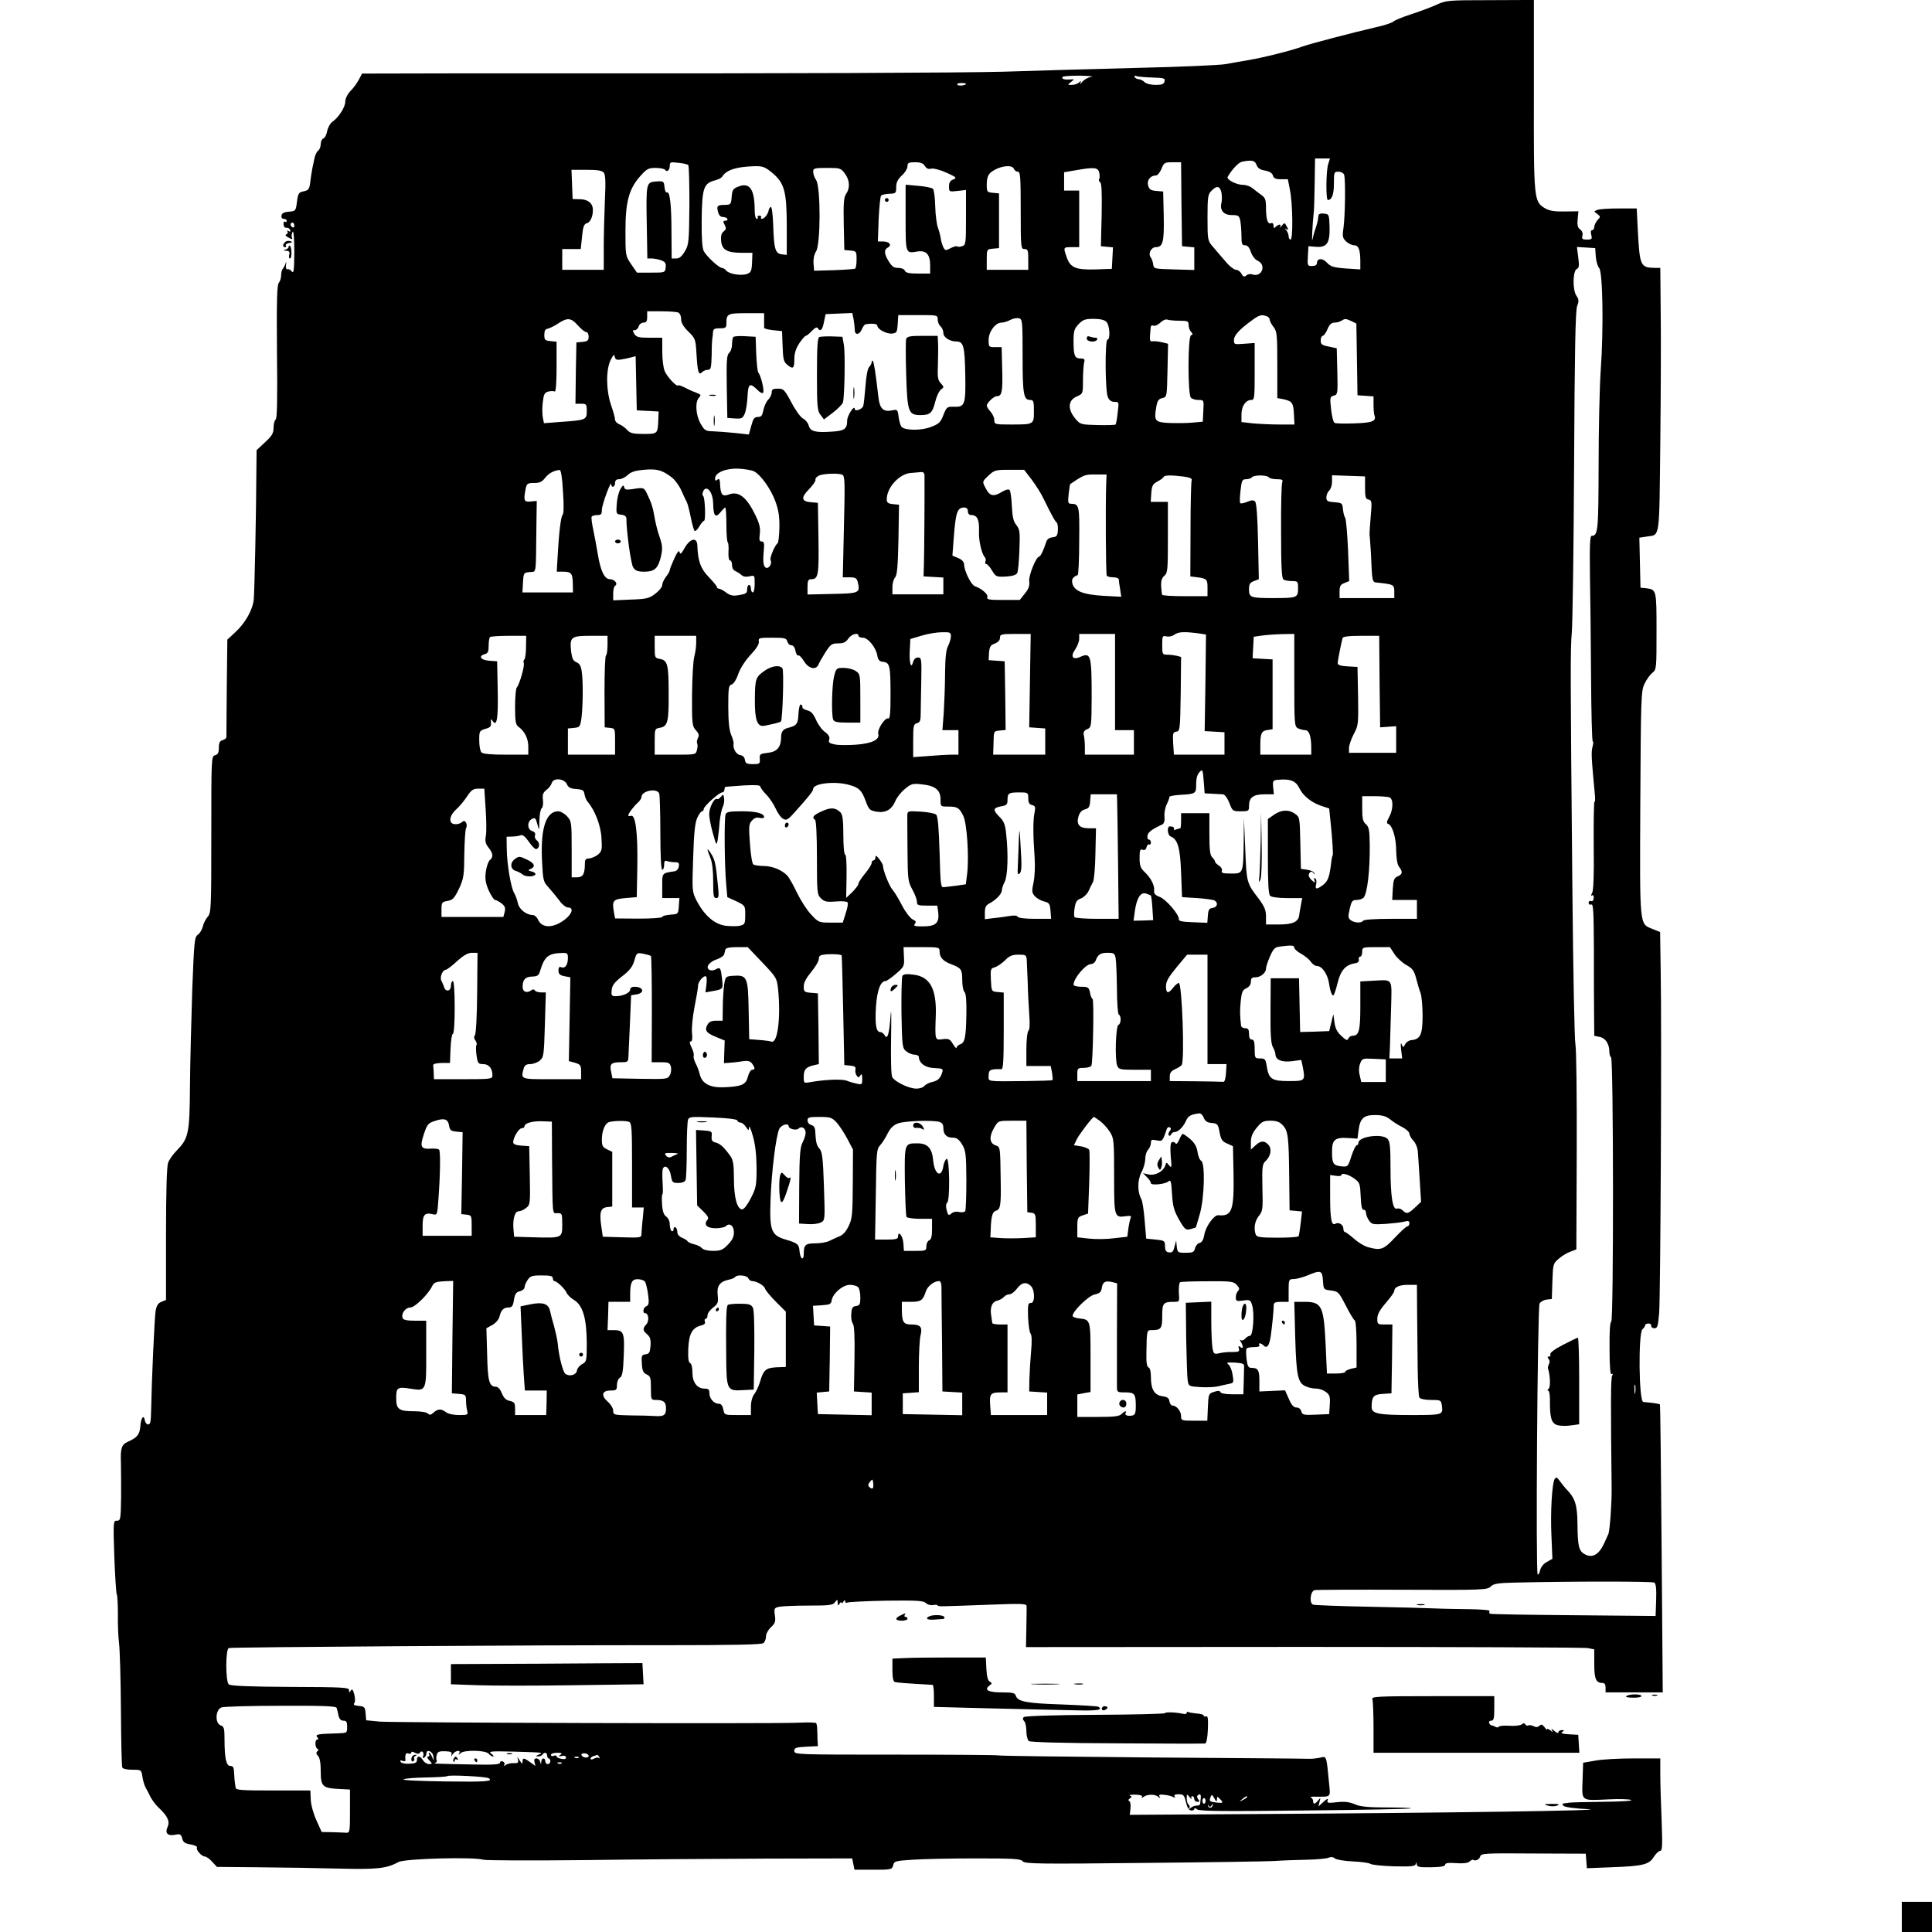 <?xml version="1.0" standalone="no"?>
<!DOCTYPE svg PUBLIC "-//W3C//DTD SVG 20010904//EN"
 "http://www.w3.org/TR/2001/REC-SVG-20010904/DTD/svg10.dtd">
<svg version="1.0" xmlns="http://www.w3.org/2000/svg"
 width="1024pt" height="1024pt" viewBox="0 0 1024 1024"
 preserveAspectRatio="xMidYMid meet">
<g transform="translate(0,1024) scale(0.1,-0.1)"
fill="#000000" stroke="none">
<path d="M7610 10213 c-30 -13 -91 -36 -135 -50 -43 -14 -84 -31 -91 -38 -7
-6 -47 -20 -90 -29 -133 -31 -347 -87 -389 -102 -56 -21 -207 -59 -290 -73
-38 -6 -92 -16 -120 -21 -27 -5 -241 -15 -475 -20 -234 -6 -549 -15 -700 -20
-217 -6 -1166 -10 -2400 -9 -47 0 -291 0 -543 0 l-458 -1 -17 -32 c-9 -18 -29
-45 -45 -61 -16 -17 -27 -40 -27 -56 0 -29 -35 -84 -69 -107 -11 -8 -23 -30
-27 -49 -3 -18 -12 -36 -20 -39 -8 -3 -14 -16 -14 -29 0 -14 -6 -30 -14 -36
-8 -6 -16 -24 -19 -39 -3 -15 -8 -38 -11 -52 -3 -14 -8 -46 -11 -71 -5 -42 -9
-47 -35 -53 -26 -5 -30 -10 -36 -55 -6 -49 -7 -50 -43 -53 -25 -2 -37 -8 -39
-20 -2 -11 3 -18 12 -18 9 0 16 -5 16 -11 0 -5 -4 -8 -9 -4 -6 3 -9 -4 -8 -15
1 -11 7 -19 16 -17 7 1 16 -4 19 -12 3 -9 0 -11 -8 -6 -8 5 -11 4 -6 -3 3 -5
0 -12 -6 -14 -8 -3 -4 -10 11 -17 20 -11 23 -11 18 1 -3 8 -1 21 4 29 5 9 9
-32 9 -106 -1 -96 -3 -117 -13 -104 -7 9 -17 14 -23 12 -7 -2 -10 7 -8 24 2
16 1 20 -2 8 -3 -11 -10 -24 -15 -29 -5 -6 -9 -22 -9 -36 0 -14 -6 -32 -12
-39 -10 -9 -12 -92 -10 -365 3 -248 1 -356 -7 -360 -6 -4 -11 -23 -11 -43 0
-29 -8 -43 -45 -77 l-45 -42 -1 -95 c-1 -240 -10 -658 -14 -697 -6 -56 -47
-127 -99 -174 l-41 -38 -3 -252 c-1 -139 -2 -258 -2 -264 0 -7 -9 -14 -20 -17
-15 -4 -20 -14 -20 -40 0 -26 -5 -36 -20 -40 -20 -5 -20 -14 -20 -420 0 -395
-1 -415 -19 -436 -11 -13 -23 -36 -26 -52 -4 -16 -15 -35 -26 -43 -18 -12 -20
-33 -30 -292 -5 -154 -11 -382 -12 -509 -2 -256 -7 -278 -72 -345 -19 -19 -39
-48 -44 -63 -7 -18 -11 -156 -11 -378 l0 -349 -24 -10 c-17 -6 -26 -19 -31
-47 -6 -35 -21 -367 -24 -530 -1 -56 -4 -73 -15 -73 -8 0 -16 9 -18 20 -5 35
-21 17 -24 -29 -4 -45 -16 -60 -67 -83 -33 -15 -39 -34 -36 -113 1 -33 1 -115
1 -182 -2 -116 -3 -123 -22 -123 -20 0 -20 -4 -14 -192 4 -106 10 -195 13
-198 3 -3 6 -50 6 -105 -1 -55 2 -124 6 -154 4 -30 9 -187 10 -350 1 -163 4
-302 7 -308 2 -8 23 -13 53 -13 48 0 48 0 54 -37 3 -21 11 -47 17 -58 7 -11
18 -33 26 -50 9 -16 27 -41 42 -55 49 -46 62 -74 48 -104 -15 -34 2 -49 44
-40 23 5 28 1 34 -20 5 -21 14 -27 45 -32 21 -4 36 -11 33 -16 -7 -12 25 -48
42 -48 7 0 25 -12 39 -28 l25 -27 223 -2 c122 -1 313 -4 424 -7 202 -5 251 0
316 35 33 18 398 28 449 12 15 -4 254 -5 530 -2 277 4 711 7 964 8 l461 1 6
-30 6 -30 100 0 c95 0 99 1 105 23 5 23 12 24 103 30 54 4 204 7 334 7 199 0
239 -2 249 -15 11 -14 86 -15 634 -9 341 3 655 8 696 10 41 3 120 6 175 7 55
1 108 6 118 11 11 5 23 4 32 -4 9 -7 51 -14 96 -16 45 -2 86 -8 93 -13 6 -5
62 -11 124 -13 92 -2 112 0 116 12 3 12 4 12 5 -1 1 -14 13 -17 76 -16 52 1
75 5 75 14 0 8 16 11 57 8 36 -3 62 0 71 8 8 7 17 11 19 10 12 -9 33 0 38 16
5 18 19 19 283 17 l277 -1 3 -38 3 -39 127 5 c169 6 202 14 227 54 11 18 26
32 34 33 12 0 13 27 8 163 -4 89 -7 199 -7 245 l0 82 -141 0 c-78 0 -170 -5
-205 -12 l-63 -11 -3 -94 c-4 -112 -10 -107 139 -100 54 3 107 1 118 -3 12 -5
-48 -9 -150 -10 -93 -1 -174 -3 -180 -5 -5 -1 -17 -3 -25 -3 -11 -2 -11 -5 -2
-14 6 -6 61 -14 129 -17 135 -7 -757 -20 -1771 -26 l-658 -4 4 34 c2 19 -1 37
-7 39 -6 3 -5 8 4 14 11 8 11 10 0 15 -8 3 5 5 28 5 28 -1 40 -5 36 -12 -5 -8
-3 -8 8 0 20 15 60 15 78 1 12 -10 13 -9 7 1 -6 10 1 12 26 9 19 -2 40 -7 47
-12 10 -5 12 -4 7 3 -5 8 2 12 21 12 26 0 30 -5 39 -42 6 -27 15 -42 27 -44 9
-1 17 2 17 8 0 6 6 6 15 -2 12 -10 137 -11 571 -6 307 3 559 8 562 11 3 3 -53
5 -125 5 -94 0 -141 4 -167 15 -38 16 -59 18 -118 11 -30 -3 -36 -1 -31 13 4
11 -3 8 -22 -9 l-27 -25 6 25 c6 23 6 23 -7 8 -17 -22 -27 -23 -27 -4 0 8 -6
16 -12 19 -7 3 5 5 27 4 80 0 77 -4 70 66 -15 155 -13 149 -48 141 -18 -4 -45
-7 -62 -6 -16 1 -392 4 -835 7 -442 4 -807 8 -809 11 -2 2 -247 4 -543 4 -527
0 -538 0 -538 20 0 16 8 19 63 22 l62 3 -2 35 c0 19 -1 47 -2 63 -1 15 -4 26
-8 26 -5 -1 -12 0 -18 1 -5 1 -44 1 -85 -1 -126 -6 -2130 0 -2207 6 l-72 7 -3
36 c-3 34 -6 37 -36 40 -24 2 -31 7 -24 15 5 7 5 25 0 46 -7 26 -12 31 -19 20
-7 -12 -9 -11 -9 3 0 14 -29 16 -312 17 -207 1 -316 5 -325 13 -18 14 -18 187
0 193 16 5 1629 16 2301 15 373 0 522 3 532 11 8 6 14 22 14 36 0 13 12 35 26
48 23 21 26 31 21 64 -5 37 -3 39 25 45 17 3 87 6 156 6 107 0 127 2 138 18
13 16 13 16 14 -3 0 -17 2 -17 10 -5 5 8 10 11 10 5 0 -5 5 -3 10 5 7 11 10
11 10 2 0 -7 5 -10 11 -6 6 3 99 8 206 10 165 2 198 0 211 -13 8 -8 26 -13 39
-10 12 2 23 1 23 -2 0 -7 11 -6 283 4 156 6 187 5 188 -6 1 -8 0 -60 -1 -117
l-2 -102 1470 1 c808 0 1486 -3 1506 -6 l36 -7 0 -77 c0 -79 9 -101 42 -101
13 0 18 -8 18 -25 l0 -25 151 0 152 0 -6 761 c-3 418 -7 762 -9 765 -4 4 -47
10 -88 13 -24 2 -27 362 -5 385 9 8 16 19 15 23 0 4 8 8 18 8 9 0 16 -6 14
-12 -1 -7 6 -13 17 -13 16 0 19 11 25 82 7 91 14 1493 8 1816 l-3 202 -40 16
c-70 29 -68 2 -65 664 3 558 4 598 22 635 10 22 29 48 41 58 23 18 23 22 23
222 0 219 0 220 -55 227 l-30 3 -3 132 -3 133 39 6 c72 11 66 -25 72 501 3
263 4 578 2 701 l-2 222 -28 0 c-77 1 -81 10 -91 195 l-6 120 -95 0 c-52 0
-104 -3 -114 -8 -19 -7 -19 -8 0 -21 18 -14 18 -15 1 -33 -9 -11 -17 -27 -17
-36 0 -9 -5 -17 -11 -17 -7 0 -9 -10 -5 -25 6 -22 3 -25 -23 -25 -24 0 -28 3
-24 20 4 13 -1 26 -12 34 -13 9 -16 23 -13 54 l4 42 -73 -1 c-54 -1 -80 3
-104 17 -59 35 -60 45 -59 602 l0 502 -232 -1 c-228 0 -234 -1 -288 -26z
m-1825 -380 c-16 -2 -38 -14 -48 -26 -10 -12 -15 -15 -11 -7 6 12 4 13 -7 3
-7 -7 -24 -13 -38 -13 -24 0 -24 0 -5 15 19 15 19 16 -1 14 -33 -2 -45 1 -45
11 0 6 37 9 93 9 50 -1 79 -4 62 -6z m326 -4 c59 -2 66 -4 61 -21 -3 -14 -14
-18 -47 -18 -25 0 -50 6 -59 15 -8 8 -21 15 -30 15 -8 0 -18 5 -22 11 -4 7 0
9 12 5 11 -3 49 -6 85 -7z m-991 -33 c0 -9 -40 -13 -46 -5 -3 5 6 9 20 9 14 0
26 -2 26 -4z m1919 -428 c-11 -40 -12 -188 -1 -188 21 0 32 29 32 87 0 60 1
63 24 63 13 0 27 -7 30 -16 8 -22 6 -211 -3 -280 -7 -47 -5 -56 14 -74 12 -11
31 -20 42 -20 24 0 33 -24 33 -87 l0 -41 -77 5 c-65 5 -81 10 -100 31 -24 26
-53 24 -53 -3 0 -9 -9 -15 -26 -15 -24 0 -25 2 -22 53 l3 52 38 -3 c59 -5 76
18 74 104 -2 67 -3 69 -29 72 -18 2 -29 -2 -30 -10 -3 -27 -4 -34 -15 -68 -7
-19 -14 -46 -17 -60 -5 -26 1 93 7 143 2 15 4 86 5 157 l2 130 39 0 40 0 -10
-32z m-379 -2 c6 -17 19 -26 45 -30 25 -5 39 -14 42 -27 4 -14 14 -19 42 -19
l37 0 11 -57 c15 -73 17 -263 3 -263 -5 0 -10 8 -10 18 0 10 -6 24 -12 31 -11
11 -10 12 0 6 12 -6 12 -3 2 15 -11 21 -12 21 -27 3 -8 -10 -12 -12 -8 -5 8
15 -7 16 -23 0 -9 -9 -12 -8 -12 6 0 11 -5 16 -14 13 -17 -7 -26 21 -26 85 0
39 -4 50 -25 65 -14 10 -35 26 -47 36 -11 9 -33 17 -48 17 -37 0 -92 29 -83
43 24 41 58 76 76 80 53 10 68 7 77 -17z m-3012 -1 c4 -4 6 -100 6 -213 -2
-194 -3 -209 -24 -244 -16 -27 -29 -38 -46 -38 l-24 0 -1 138 c0 148 -9 220
-24 212 -6 -3 -11 10 -13 28 -3 32 -5 33 -45 30 -52 -4 -53 -6 -49 -230 l3
-178 24 0 c13 0 36 -5 50 -10 21 -8 26 -16 23 -38 -3 -27 -4 -27 -78 -27 l-74
0 -31 45 c-30 44 -30 47 -30 175 0 155 18 223 78 291 35 39 43 44 82 44 24 0
47 -5 50 -10 10 -15 25 -2 25 22 0 19 4 20 45 15 26 -2 49 -8 53 -12z m1254
-5 c8 -13 19 -18 33 -14 12 3 48 -6 81 -21 53 -24 57 -28 37 -36 -17 -6 -23
-17 -23 -37 0 -29 1 -29 45 -24 l45 5 0 -146 c0 -139 -1 -146 -21 -152 -11 -4
-23 -4 -26 -1 -3 3 -18 -1 -34 -9 -26 -14 -29 -14 -39 4 -5 11 -12 32 -14 48
-2 15 -9 41 -15 57 -6 16 -13 67 -14 112 -1 46 -7 88 -12 93 -6 6 -41 13 -78
16 l-67 6 0 -174 c0 -193 -1 -191 63 -180 46 7 67 -15 67 -73 l0 -44 -64 0
c-48 0 -65 4 -70 15 -3 9 -18 15 -35 15 -23 0 -34 8 -50 34 -25 40 -27 62 -5
74 23 13 8 32 -25 32 l-28 0 4 118 c3 64 9 121 13 125 4 5 24 9 44 10 34 1 36
3 36 35 0 25 8 41 30 62 17 15 30 37 30 49 0 18 6 21 40 21 29 0 43 -5 52 -20z
m1360 -202 l3 -223 33 -3 32 -3 0 -60 0 -60 -107 3 c-107 3 -108 3 -111 28 -2
14 -8 30 -13 36 -15 19 2 54 27 54 38 0 45 29 42 167 l-3 128 -37 3 c-30 3
-37 8 -43 30 -7 27 13 52 42 52 8 0 21 16 29 35 13 33 17 35 59 35 l45 0 2
-222z m-2168 165 c64 -54 76 -98 76 -285 l0 -149 -27 3 c-34 4 -41 29 -45 158
-2 52 -7 94 -12 93 -6 -1 -11 -10 -12 -18 -3 -20 -23 -45 -36 -45 -5 0 -7 4
-4 8 3 5 -1 9 -9 9 -8 0 -12 -4 -9 -9 3 -4 0 -8 -5 -8 -6 0 -11 19 -11 43 0
116 -27 153 -89 127 -26 -10 -30 -18 -33 -53 -3 -40 -5 -42 -35 -43 -41 0 -46
-5 -37 -38 4 -16 13 -26 24 -26 11 0 22 -4 25 -10 3 -5 -1 -10 -10 -10 -13 0
-14 -4 -4 -22 9 -18 8 -24 -5 -34 -12 -9 -16 -23 -14 -50 4 -48 31 -64 110
-64 l56 0 -2 -52 c-2 -44 -6 -53 -27 -60 -30 -11 -94 -1 -110 18 -6 8 -17 14
-23 14 -16 1 -81 61 -96 89 -8 17 -12 67 -11 163 2 174 10 197 74 213 15 4 31
12 35 19 22 35 73 52 169 55 46 1 57 -3 97 -36z m1280 22 c3 -8 12 -15 21 -15
13 0 15 -28 15 -205 0 -198 1 -205 20 -205 18 0 20 -7 20 -55 l0 -55 -110 0
-110 0 0 54 c0 54 0 55 33 58 l32 3 0 145 0 145 -32 3 c-32 3 -33 5 -33 46 0
28 6 48 18 59 39 35 115 49 126 22z m-896 -25 c26 -34 28 -77 7 -107 -13 -18
-15 -49 -13 -160 l3 -138 33 -3 c31 -3 32 -5 32 -47 0 -24 -3 -46 -8 -49 -4
-2 -54 -6 -112 -8 l-105 -3 -3 38 c-2 24 3 48 13 64 25 37 25 341 1 378 -9 13
-16 33 -16 45 0 18 6 20 73 20 70 0 74 -1 95 -30z m1348 6 c3 -14 3 -29 0 -35
-4 -5 -1 -13 5 -17 8 -5 10 -55 8 -173 l-4 -166 32 -3 32 -3 -3 -57 -3 -57
-86 -3 c-105 -3 -134 9 -153 64 -19 54 -19 54 26 54 l40 0 0 150 0 150 -40 0
-40 0 0 48 0 49 58 10 c101 18 121 16 128 -11z m-2626 -1 c9 -11 11 -49 6
-148 -3 -72 -6 -185 -6 -249 l0 -118 -110 0 -110 0 0 55 0 55 49 0 49 0 7 66
c5 54 11 67 26 71 19 5 34 41 31 77 -2 30 -28 50 -69 50 l-38 1 -3 78 -3 77
79 0 c59 0 83 -4 92 -15z m3274 -106 c3 -17 3 -41 0 -54 -10 -40 12 -65 55
-65 35 0 39 -3 45 -31 3 -17 6 -53 6 -80 0 -42 3 -49 19 -49 13 0 23 -11 31
-36 7 -20 22 -40 36 -46 49 -23 21 -91 -30 -72 -9 3 -23 1 -30 -6 -12 -9 -17
-7 -26 9 -6 12 -19 21 -29 21 -10 0 -36 20 -57 46 -22 25 -51 59 -66 77 -27
31 -28 36 -28 153 0 107 2 123 20 142 29 30 46 27 54 -9z m-4914 -175 c0 -8
-4 -12 -10 -9 -5 3 -10 10 -10 16 0 5 5 9 10 9 6 0 10 -7 10 -16z m6898 -164
c2 -25 10 -52 18 -61 19 -21 24 -323 8 -544 -6 -88 -11 -314 -11 -502 -1 -347
-3 -373 -37 -373 -9 0 -11 -52 -9 -207 2 -115 5 -360 6 -545 1 -186 5 -338 9
-338 4 0 3 -12 -1 -27 -8 -33 -7 -48 13 -265 1 -16 0 -28 -3 -28 -3 0 -5 -104
-4 -231 2 -149 -1 -239 -8 -251 -7 -14 -8 -18 -1 -14 6 4 10 -2 9 -14 -1 -12
-6 -19 -14 -16 -7 3 -13 -1 -13 -9 0 -8 6 -12 14 -9 11 4 13 -36 14 -238 0
-134 0 -291 1 -351 l1 -107 29 -6 c31 -6 51 -38 51 -79 0 -13 4 -26 9 -29 13
-8 14 -1393 1 -1401 -7 -4 -10 -56 -9 -146 0 -95 4 -137 11 -132 7 4 8 1 3 -8
-8 -12 -8 -150 -3 -599 1 -76 -9 -215 -17 -240 -1 -3 -12 -27 -24 -53 -27 -57
-62 -77 -101 -55 -32 17 -38 43 -39 160 -1 101 -12 137 -58 184 -12 13 -29 34
-37 46 -14 19 -18 20 -26 9 -14 -24 -23 -174 -17 -303 l5 -120 -30 -17 c-17
-9 -31 -27 -35 -43 -3 -15 -9 -26 -13 -23 -11 7 -1 1415 10 1436 6 10 22 19
37 21 l28 3 3 93 c3 91 4 95 33 120 17 15 45 32 63 38 l31 12 2 523 c1 289 -2
542 -7 564 -5 22 -12 389 -16 815 -11 1169 -11 1278 -3 1370 4 47 10 447 12
890 3 597 7 813 16 837 10 26 10 36 -4 56 -21 32 -19 133 3 142 11 4 13 17 7
61 l-7 55 49 -3 48 -3 3 -45z m-4864 -296 c9 -4 16 -18 16 -35 0 -20 12 -40
38 -66 38 -37 39 -40 44 -126 6 -93 11 -108 30 -89 7 7 20 12 30 12 16 0 18
10 20 78 0 42 2 82 3 87 2 6 3 20 4 33 1 18 7 22 36 22 30 0 35 3 35 24 0 53
5 56 106 56 l94 0 0 -35 c0 -19 0 -38 0 -42 0 -5 21 -10 47 -13 l48 -5 3 -80
c2 -67 6 -83 23 -97 32 -27 39 -22 39 27 0 32 8 57 26 85 15 22 30 40 35 40 4
0 19 12 32 26 16 17 27 22 31 15 14 -21 25 -11 33 32 l9 42 70 3 71 3 7 -32
c3 -17 6 -42 6 -55 0 -32 24 -31 38 1 6 14 15 26 19 26 35 6 63 3 63 -7 0 -19
49 -45 78 -42 25 3 27 7 30 51 l3 47 105 0 c103 0 104 0 104 -24 0 -13 7 -29
15 -36 8 -7 15 -22 15 -35 0 -23 34 -45 69 -45 38 0 44 -26 47 -173 3 -163 -2
-175 -60 -173 -36 1 -39 -1 -56 -44 -15 -39 -24 -47 -66 -63 -51 -20 -136 -19
-155 0 -6 6 -13 29 -16 52 -5 40 -7 42 -34 36 -46 -10 -66 8 -73 67 -15 131
-24 189 -30 195 -3 4 -6 1 -6 -6 0 -7 -6 -18 -13 -26 -9 -8 -16 -49 -20 -103
-4 -49 -9 -96 -12 -105 -8 -18 -45 -30 -45 -14 -1 24 -40 -36 -40 -62 0 -45
-14 -55 -84 -59 -86 -6 -112 2 -120 33 -4 14 -17 30 -29 36 -13 6 -40 43 -62
85 -37 69 -42 74 -72 74 -26 0 -33 -4 -33 -20 0 -11 -8 -28 -19 -39 -10 -10
-21 -35 -25 -55 -6 -29 -11 -36 -29 -36 -19 0 -25 -9 -35 -46 l-13 -47 -72 8
c-40 4 -92 8 -117 9 -41 1 -46 4 -67 41 -26 46 -30 116 -8 138 13 13 10 16
-18 27 -18 6 -45 19 -60 27 -16 8 -31 13 -33 10 -8 -8 -58 45 -71 76 -7 15
-13 61 -13 102 l0 75 -68 0 c-56 0 -69 3 -80 20 -10 17 -10 20 2 20 8 0 18 9
21 20 3 11 15 20 26 20 14 0 19 7 19 30 l0 30 74 0 c41 0 81 -3 90 -6z m3120
-20 c9 -3 16 -12 16 -19 0 -7 9 -24 20 -38 18 -23 20 -40 20 -201 l0 -176 28
-5 c51 -11 57 -19 60 -79 l3 -56 -79 0 c-44 0 -107 3 -141 6 l-61 7 0 40 c0
44 22 77 52 77 17 0 18 11 18 151 l0 151 -55 -4 c-53 -4 -55 -4 -55 19 0 25
28 56 94 104 40 30 53 33 80 23z m-1294 -211 c0 -201 5 -233 40 -233 18 0 20
-7 20 -59 0 -71 0 -71 -121 -71 -86 0 -89 1 -89 23 0 13 -9 33 -20 45 -11 12
-20 26 -20 32 0 14 37 50 53 50 27 0 32 22 29 139 l-3 121 -35 0 c-33 0 -34 1
-34 39 0 43 36 91 68 91 11 0 32 6 46 14 15 8 36 12 47 9 18 -5 19 -16 19
-200z m-2357 162 c17 -19 37 -35 44 -35 7 0 13 -11 13 -24 0 -21 -6 -25 -32
-28 l-33 -3 -3 -162 -2 -163 30 0 c28 0 30 -2 30 -39 0 -46 -5 -48 -136 -57
l-91 -7 -6 31 c-3 17 -4 53 0 81 5 42 9 50 30 56 13 3 28 3 33 0 6 -4 10 46
10 129 l0 135 -32 3 c-29 3 -33 6 -33 33 0 22 5 31 19 33 11 3 36 15 55 28 49
32 68 30 104 -11z m2801 19 c18 -17 22 -94 6 -94 -14 0 -13 -272 2 -305 7 -17
19 -25 35 -25 24 0 24 -1 17 -57 -3 -32 -9 -60 -11 -63 -3 -3 -46 -4 -96 -3
-85 2 -92 4 -114 30 -46 53 -44 101 5 122 32 14 32 15 32 85 0 39 3 81 6 94 5
18 2 22 -19 22 -31 0 -37 15 -37 93 0 52 4 65 27 89 23 24 35 28 79 28 34 0
58 -5 68 -16z m387 6 c44 0 49 -2 49 -23 0 -13 6 -29 13 -36 10 -11 10 -14 0
-18 -18 -6 -18 -314 -1 -331 7 -7 25 -12 40 -12 29 0 29 0 26 -57 l-3 -58 -55
-5 c-30 -3 -85 -3 -122 -2 -77 4 -82 11 -70 82 6 36 12 45 32 50 25 6 25 6 28
147 l3 141 -33 8 c-18 4 -40 7 -49 5 -16 -2 -17 1 -10 76 1 7 7 10 15 7 8 -3
24 4 36 16 12 12 28 19 37 16 8 -3 37 -6 64 -6z m912 -2 l26 -13 3 -190 3
-190 43 -3 42 -3 0 -44 c0 -24 2 -49 5 -57 11 -30 -11 -39 -107 -42 -52 -2
-100 -1 -105 3 -6 3 -14 36 -18 72 -7 62 -6 66 14 72 21 5 22 10 19 128 l-3
123 -42 9 c-37 7 -43 12 -43 33 0 13 5 24 11 24 5 0 17 16 25 35 10 25 21 35
37 35 12 0 29 5 37 10 19 12 21 12 53 -2z m-3875 -204 c15 2 39 7 54 11 l27 7
3 -143 3 -144 58 -3 58 -3 -2 -47 c-3 -72 -4 -72 -79 -72 -55 0 -70 4 -86 21
-10 12 -29 25 -41 30 -13 5 -23 16 -23 24 0 9 -9 43 -21 77 -27 80 -28 186 -3
239 15 29 20 34 22 19 3 -15 10 -19 30 -16z m268 -621 c18 -12 42 -44 54 -70
12 -27 25 -55 30 -64 5 -9 14 -45 21 -80 7 -35 16 -68 20 -72 4 -5 15 5 25 22
10 17 22 31 26 31 9 0 5 123 -5 131 -10 7 2 39 15 39 21 0 37 -36 38 -80 1
-64 12 -78 38 -46 11 14 23 26 26 26 3 0 6 -40 6 -88 0 -49 3 -92 7 -96 4 -4
6 -27 4 -51 -1 -27 2 -45 8 -45 6 0 11 -11 11 -25 0 -15 7 -28 18 -32 9 -4 23
-13 31 -20 9 -9 24 -12 42 -8 29 7 29 6 29 -39 0 -25 -4 -46 -10 -46 -5 0 -10
9 -10 20 0 11 -4 20 -10 20 -5 0 -10 -11 -10 -24 0 -20 -6 -24 -42 -30 -34 -6
-47 -3 -70 14 -15 11 -32 20 -38 20 -5 0 -10 4 -10 8 0 5 -20 29 -44 54 -43
45 -57 83 -60 168 -2 44 -37 37 -66 -12 -18 -33 -25 -39 -28 -25 -3 13 -11 3
-28 -33 -13 -29 -24 -56 -24 -62 0 -5 -9 -21 -20 -35 -11 -14 -20 -34 -20 -44
0 -10 -17 -31 -37 -46 -33 -25 -46 -28 -130 -31 l-93 -4 0 35 c0 20 4 38 10
42 17 10 -2 35 -27 35 -29 0 -50 43 -65 135 -5 33 -16 89 -23 124 -8 36 -12
68 -9 73 3 4 16 8 30 8 20 0 24 5 24 28 0 26 49 160 50 135 0 -22 20 -14 20 7
0 14 7 20 22 20 12 0 32 10 46 23 17 16 40 23 85 27 67 6 95 -1 143 -37z m442
28 c35 -19 88 -93 112 -159 17 -47 22 -81 21 -139 -1 -42 -5 -80 -10 -83 -14
-9 -43 -79 -37 -89 9 -13 -4 -41 -19 -41 -18 0 -23 28 -17 89 4 41 2 51 -11
51 -12 0 -14 8 -10 40 4 30 -1 53 -22 97 -47 98 -90 132 -142 112 -33 -12 -43
-3 -46 48 -1 32 -5 39 -14 31 -10 -8 -13 -6 -13 6 0 31 58 55 125 52 34 -2 71
-8 83 -15z m-1014 -107 c5 -71 4 -119 -2 -123 -9 -6 -20 -97 -27 -229 l-4 -72
32 0 c45 0 52 -9 53 -62 l1 -48 -134 0 -134 0 3 53 c3 51 4 52 36 55 36 4 32
-25 35 242 l2 135 -32 -3 c-36 -4 -39 5 -27 67 6 28 10 31 45 31 29 0 42 6 59
28 19 24 45 38 76 41 7 1 14 -40 18 -115z m2484 64 c22 -29 51 -75 64 -103 42
-86 61 -120 69 -125 4 -3 7 -21 6 -40 -2 -30 -6 -35 -29 -38 -18 -2 -29 -11
-33 -25 -12 -39 -30 -77 -37 -77 -16 0 -57 -101 -53 -131 3 -23 -3 -41 -23
-65 l-27 -34 -89 0 c-73 0 -87 2 -83 15 6 14 -29 45 -66 58 -20 7 -56 80 -57
114 0 14 -10 26 -31 35 l-31 13 6 80 c11 151 19 175 57 175 12 0 19 -7 19 -20
0 -13 7 -20 19 -20 30 0 42 -25 40 -82 -3 -50 13 -122 31 -142 5 -5 6 -15 3
-22 -3 -8 -1 -14 5 -14 5 0 19 -15 30 -34 20 -33 23 -34 72 -32 34 2 55 8 61
18 5 8 10 63 12 122 4 96 2 110 -16 133 -16 19 -21 44 -24 101 -2 42 -7 80
-12 85 -6 6 -23 1 -44 -12 -41 -25 -62 -20 -82 20 -20 37 -20 36 16 70 29 27
37 29 109 29 l78 0 40 -52z m-568 20 c1 -55 -1 -409 -3 -468 l-2 -65 53 -3 52
-3 0 -45 0 -44 -135 0 -135 0 0 37 c0 20 6 44 14 52 11 12 15 60 18 201 l3
185 -32 3 c-27 3 -33 8 -33 26 0 61 65 133 125 139 22 2 48 4 58 5 11 1 17 -5
17 -20z m-436 6 c14 -5 15 -37 9 -275 l-6 -269 36 0 c30 0 38 -4 43 -24 14
-59 10 -61 -134 -64 l-132 -3 0 41 c0 32 4 40 19 40 38 0 42 20 39 216 l-3
189 -37 3 c-51 4 -54 25 -10 69 20 21 36 43 34 50 -2 7 7 17 20 23 26 10 99
13 122 4z m1399 -49 c-4 -119 -2 -478 3 -486 3 -5 18 -9 35 -9 16 0 29 -5 29
-12 0 -7 3 -30 7 -52 l6 -39 -94 5 c-107 6 -155 25 -165 65 -6 23 2 35 28 45
4 2 8 83 8 182 2 187 0 195 -43 196 -16 0 -18 6 -13 51 3 29 7 53 8 53 2 1 17
11 33 22 44 28 52 30 109 29 l51 0 -2 -50z m411 39 c34 -5 46 -11 42 -20 -3
-8 -6 -125 -6 -261 l-1 -248 23 -3 c65 -8 68 -10 68 -57 l0 -45 -120 0 c-66 0
-120 3 -121 8 -9 64 -6 84 12 100 18 15 19 31 19 204 l0 188 -46 0 -45 0 3 46
c3 39 7 48 33 62 17 9 32 20 33 25 4 9 44 9 106 1z m451 -4 c3 -5 22 -10 42
-10 29 0 34 -3 29 -17 -4 -9 -7 -127 -6 -262 0 -183 3 -247 13 -253 6 -4 27
-8 45 -8 31 0 32 -2 32 -39 0 -49 -6 -51 -130 -51 -122 0 -130 3 -130 46 0 28
5 36 26 44 l26 10 -4 200 c-3 131 -8 204 -16 212 -8 8 -19 8 -42 -2 -17 -7
-33 -10 -36 -7 -4 3 -3 33 1 66 6 55 9 61 30 61 13 0 27 5 30 10 3 6 24 10 45
10 21 0 42 -4 45 -10z m510 -55 c0 -50 3 -60 19 -63 17 -4 18 -11 11 -90 -4
-48 -7 -91 -6 -97 1 -5 4 -48 7 -95 7 -159 6 -155 34 -158 86 -9 90 -11 90
-47 l0 -35 -145 0 -145 0 0 35 c0 29 5 37 26 45 l25 10 -6 162 c-4 90 -11 168
-15 173 -5 6 -10 26 -12 45 -3 33 -5 35 -45 38 -37 3 -43 6 -43 26 0 13 7 29
15 36 8 7 15 28 15 47 l0 34 88 -3 87 -3 0 -60z m-2195 -787 c0 -13 -7 -36
-15 -52 -11 -20 -15 -62 -16 -145 0 -64 -4 -158 -7 -209 l-7 -92 43 0 42 0 0
-65 0 -65 -37 0 c-21 0 -75 -3 -120 -7 l-83 -6 0 87 c0 79 2 88 20 93 17 4 20
14 20 57 0 28 2 105 3 171 2 113 1 120 -18 120 -12 0 -21 -9 -26 -25 -10 -40
-21 -2 -17 65 l3 58 60 18 c33 10 81 18 108 18 42 1 47 -1 47 -21z m1305 16
l47 -7 -3 -256 -4 -256 53 -3 52 -3 0 -60 0 -59 -134 0 -134 0 -4 60 c-3 53
-1 60 17 62 19 3 20 12 23 199 l2 197 -22 6 c-13 3 -35 6 -50 6 -27 0 -28 2
-28 51 0 48 1 51 23 46 12 -3 31 1 41 9 22 15 49 17 121 8z m-1795 -14 c0 -5
10 -10 23 -10 28 0 70 -52 77 -95 4 -23 11 -31 31 -33 35 -4 39 -20 39 -175 0
-97 -3 -128 -12 -125 -18 6 -60 -60 -53 -82 9 -30 -34 -51 -118 -57 -41 -3
-91 -3 -111 1 -30 6 -36 10 -31 26 4 13 -2 25 -22 40 -16 11 -38 41 -48 65
-15 33 -27 46 -47 50 -15 4 -26 11 -25 17 1 6 -2 12 -8 14 -6 2 -11 -19 -13
-48 -2 -54 -9 -64 -52 -75 -30 -7 -40 -20 -40 -53 -1 -50 -22 -75 -70 -80 -42
-5 -45 -7 -43 -32 2 -26 -1 -28 -37 -28 -32 0 -39 4 -42 23 -2 14 -11 23 -25
25 -21 3 -39 34 -35 59 2 7 -4 29 -13 49 -10 25 -15 70 -15 149 0 99 2 113 18
117 10 3 25 26 35 56 11 31 38 72 65 101 31 33 46 57 44 70 -3 20 1 21 71 21
66 0 75 -2 80 -20 3 -11 12 -20 21 -20 10 0 19 -11 22 -30 4 -16 10 -27 15
-24 5 3 18 -11 30 -30 24 -40 64 -50 77 -18 4 10 21 39 37 65 27 42 34 47 67
47 29 0 41 6 54 25 16 24 54 35 54 15z m909 -237 l-4 -248 43 -3 42 -3 0 -70
0 -69 -138 0 -138 0 2 63 c1 62 1 62 33 65 l31 3 -2 182 -3 182 -43 3 -42 3 2
39 c3 33 8 41 31 49 17 7 27 17 27 30 0 19 6 21 81 21 l82 0 -4 -247z m451 -8
l0 -255 50 0 50 0 0 -65 0 -65 -130 0 -130 0 0 43 c0 23 -3 51 -6 62 -3 14 2
23 18 30 23 10 23 13 24 169 0 225 -4 240 -61 214 -40 -18 -53 3 -26 40 11 17
21 42 21 56 l0 26 95 0 95 0 0 -255z m950 10 c0 -231 1 -245 19 -255 11 -5 28
-10 39 -10 21 0 32 -33 32 -96 l0 -34 -135 0 -135 0 0 53 c0 61 7 74 40 78
l25 4 0 185 0 185 -53 3 -53 3 3 57 3 57 40 6 c22 3 70 7 108 8 l67 1 0 -245z
m-4072 175 c0 -33 -5 -63 -9 -66 -4 -2 -6 -11 -3 -18 6 -15 -23 -115 -37 -130
-5 -6 -9 -52 -9 -102 0 -78 3 -95 18 -106 33 -24 52 -62 52 -105 l0 -43 -118
0 c-78 0 -122 4 -130 12 -7 7 -12 35 -12 64 0 49 1 51 33 61 26 7 32 14 29 34
-1 18 0 21 8 9 23 -36 31 8 28 161 l-3 154 -42 3 c-45 3 -60 25 -23 35 16 4
20 14 20 44 0 22 3 43 7 46 3 4 48 7 99 7 l93 0 -1 -60z m432 11 c0 -28 -4
-52 -8 -55 -5 -3 -8 -90 -8 -193 l1 -188 28 -3 c27 -3 27 -4 27 -73 l0 -69
-125 0 -125 0 0 69 0 70 33 3 c30 3 32 6 39 53 8 66 9 200 1 248 -4 27 -12 41
-28 47 -17 7 -23 19 -28 57 -8 77 -1 83 103 83 l90 0 0 -49z m470 11 c0 -20
-5 -53 -10 -72 -6 -19 -11 -110 -12 -201 -1 -157 1 -168 20 -189 16 -18 19
-27 11 -42 -5 -10 -7 -23 -4 -28 3 -5 3 -21 -1 -35 -6 -25 -7 -25 -115 -25
l-109 0 0 69 c0 68 0 69 30 74 39 8 45 33 44 182 0 152 -6 174 -44 182 -29 5
-30 7 -30 64 l0 59 110 0 110 0 0 -38z m3622 -204 l3 -243 43 3 42 3 0 -70 0
-71 -125 0 -125 0 0 25 c0 14 11 47 25 74 25 46 25 54 23 202 l-3 154 -52 3
c-37 2 -53 7 -53 17 0 13 18 104 26 133 2 8 31 12 99 12 l95 0 2 -242z m-887
-595 c22 -1 48 -3 57 -3 10 -1 23 -19 34 -46 16 -43 18 -44 60 -44 42 0 44 1
44 29 0 44 23 61 81 61 l51 0 -4 37 c-3 35 -1 38 27 40 63 6 93 -6 111 -43 20
-42 65 -78 119 -96 l40 -13 12 -120 c6 -65 9 -123 7 -127 -3 -4 -7 -24 -9 -45
-9 -73 -17 -93 -42 -113 -34 -26 -45 -25 -37 4 3 13 1 27 -5 30 -7 5 -8 1 -4
-10 5 -15 4 -15 -15 1 -11 10 -18 24 -15 31 6 17 19 18 26 4 3 -6 4 -5 3 2 -1
7 -18 15 -37 18 l-34 5 -3 137 c-3 137 -3 137 -30 156 -33 23 -73 20 -112 -8
l-30 -21 0 -198 c0 -140 3 -200 12 -209 7 -7 43 -12 91 -12 l79 0 -7 -37 c-4
-21 -8 -45 -9 -53 -3 -35 -34 -50 -106 -50 l-70 0 0 43 c0 33 -8 52 -39 94
-64 83 -64 86 -71 263 l-7 165 -1 -125 c-3 -172 -2 -170 -68 -170 -42 0 -52 3
-48 14 3 9 -3 20 -15 28 -12 7 -21 17 -21 21 0 5 -7 15 -15 23 -12 12 -15 41
-15 125 l0 109 -75 0 -75 0 0 -40 c0 -22 -2 -40 -4 -40 -2 0 -12 -3 -21 -6 -9
-4 -15 -3 -13 2 3 9 -5 14 -22 14 -16 0 -12 -47 4 -53 38 -15 51 -58 56 -191
l5 -131 80 -5 c44 -3 86 -9 93 -13 20 -13 14 -35 -10 -39 -19 -2 -24 -10 -26
-41 l-3 -38 -77 3 c-57 2 -76 6 -74 16 4 22 -68 106 -101 118 -24 9 -31 17
-30 33 4 28 -18 69 -51 100 -21 20 -26 34 -26 74 0 41 3 48 16 43 11 -4 18 1
21 14 3 11 9 17 14 14 5 -3 9 2 9 10 0 9 -5 16 -11 16 -6 0 -9 9 -7 21 3 18
22 33 78 59 10 5 14 19 12 43 -2 19 4 49 13 66 8 17 14 34 13 37 -2 4 24 9 57
11 84 5 85 6 85 58 0 29 6 51 18 63 16 16 17 14 22 -48 l5 -65 40 -2z m-3420
50 c7 -17 19 -23 50 -25 34 -3 40 -7 43 -28 2 -14 10 -32 17 -40 38 -44 70
-127 73 -192 4 -62 2 -70 -19 -88 -13 -10 -34 -19 -46 -20 -18 0 -23 -6 -23
-27 0 -55 -10 -73 -41 -73 l-29 0 0 149 c0 143 -1 149 -25 175 -13 14 -34 26
-47 26 -65 -1 -94 -93 -85 -266 5 -100 7 -108 34 -137 16 -18 42 -49 57 -69
15 -22 36 -38 47 -38 30 0 23 -32 -15 -62 -60 -48 -123 -50 -144 -3 -6 14 -19
25 -27 25 -35 0 -73 30 -80 62 -4 18 -12 42 -19 53 -18 29 -39 155 -40 233
l-1 67 30 1 c17 0 37 4 45 7 10 4 24 -7 42 -33 15 -22 32 -40 38 -40 19 0 24
32 6 45 -9 7 -14 19 -10 28 3 10 -2 18 -15 22 -27 8 -28 51 -2 64 17 9 20 6
29 -27 10 -37 10 -37 11 20 1 31 6 60 12 64 6 3 9 23 7 43 -4 28 0 40 18 54
13 9 26 27 29 38 9 28 66 23 80 -8z m1495 -3 c53 -14 68 -30 88 -85 17 -46 21
-50 57 -57 49 -8 81 10 101 57 7 18 30 47 50 63 33 28 42 30 88 25 72 -7 101
-30 101 -79 0 -39 0 -39 40 -39 49 0 59 -6 80 -48 20 -37 32 -221 21 -309 l-7
-55 -47 -7 c-26 -3 -56 -7 -67 -8 -19 -3 -20 4 -25 184 -4 132 -9 191 -18 200
-7 7 -44 14 -82 16 -68 4 -70 4 -71 -19 0 -13 0 -97 1 -187 1 -153 3 -166 26
-207 13 -24 24 -53 24 -64 0 -19 6 -21 54 -21 l54 0 5 -37 c6 -55 -13 -73 -81
-73 -44 0 -52 2 -43 13 8 11 6 16 -12 24 -12 6 -38 39 -56 74 -18 35 -41 73
-51 84 -17 19 -50 103 -50 126 0 6 -9 22 -20 36 -15 19 -20 21 -20 9 0 -9 -4
-16 -10 -16 -5 0 -10 -6 -10 -14 0 -8 -16 -33 -35 -56 -19 -23 -35 -47 -35
-54 0 -7 -15 -26 -32 -44 l-33 -31 2 114 c1 68 -2 115 -7 115 -6 0 -10 45 -10
104 0 80 -4 108 -15 120 -26 26 -52 28 -99 6 -45 -20 -55 -33 -36 -45 6 -4 10
-82 10 -201 0 -184 1 -195 21 -215 18 -18 30 -21 80 -17 36 3 60 0 62 -6 3 -6
-2 -32 -11 -58 l-15 -48 -64 0 c-62 0 -65 1 -104 43 -22 23 -55 75 -74 114
-19 40 -42 81 -52 92 -29 30 -79 51 -125 51 -24 0 -48 4 -55 8 -6 4 -14 51
-18 110 -7 92 -6 105 11 123 12 14 25 18 41 14 13 -3 23 -1 23 4 0 20 -41 31
-118 31 -64 0 -81 -3 -86 -16 -8 -20 -6 -275 3 -369 l6 -70 48 -22 c47 -23 47
-23 47 -73 0 -45 -2 -50 -26 -56 -14 -4 -48 -4 -76 -1 -60 7 -114 54 -155 132
-25 50 -25 51 -19 228 4 134 10 187 22 213 9 19 20 34 25 34 5 0 9 5 9 12 0
14 81 88 98 88 6 0 12 7 12 15 0 8 3 15 8 15 4 1 46 3 95 7 59 3 87 2 87 -6 0
-5 14 -25 31 -42 18 -18 40 -52 51 -76 10 -23 28 -48 39 -53 17 -10 26 -5 63
37 72 80 96 110 96 121 0 30 115 43 190 22z m-1926 -128 c4 -60 5 -124 1 -143
-5 -26 -2 -41 14 -61 25 -31 27 -51 7 -67 -8 -7 -17 -34 -21 -60 -5 -38 -2
-60 15 -100 13 -28 28 -51 34 -51 6 0 21 -8 34 -18 18 -14 22 -24 17 -45 l-7
-27 -164 0 -164 0 0 40 c0 36 2 40 33 45 27 5 36 15 60 65 25 54 27 70 28 182
1 68 5 130 9 138 5 9 5 22 0 30 -7 11 -11 11 -24 1 -8 -7 -25 -11 -38 -9 -32
4 -27 45 10 78 16 14 41 44 57 68 23 35 33 42 60 42 l32 0 7 -108z m920 82 c3
-9 6 -103 6 -210 0 -123 4 -194 10 -194 6 0 10 12 10 26 0 20 4 25 16 20 9 -3
27 -6 41 -6 20 0 24 -4 21 -22 -2 -14 -11 -24 -23 -26 -67 -10 -65 -8 -65 -77
l0 -65 46 0 45 0 -3 -42 c-3 -43 -3 -43 -45 -46 -24 -2 -43 -7 -43 -12 0 -5
-55 -9 -125 -9 l-125 1 -6 33 c-11 62 -5 69 61 75 l60 5 3 165 c3 178 -10 275
-34 266 -8 -3 -14 -2 -14 2 0 10 29 49 53 70 9 9 17 21 17 27 0 34 82 50 94
19z m1956 -25 c0 -23 5 -32 20 -36 18 -5 19 -10 13 -42 -8 -38 -8 -115 1 -241
3 -41 0 -99 -6 -127 -10 -47 -9 -55 7 -73 10 -11 32 -24 49 -28 28 -7 31 -13
34 -50 l3 -42 -85 0 c-51 0 -88 4 -92 11 -4 7 -20 8 -43 4 -20 -3 -57 -9 -83
-11 l-48 -6 0 36 c0 27 6 38 23 47 35 18 67 51 67 70 0 9 7 30 15 45 16 31 20
144 8 253 -5 50 -12 68 -35 91 -37 37 -35 48 7 56 30 5 35 10 35 33 0 37 6 41
62 41 47 0 48 -1 48 -31z m471 -16 c1 -21 3 -170 5 -330 l3 -293 -114 0 c-63
0 -116 4 -120 9 -3 6 -3 28 1 50 5 31 12 42 33 49 14 5 32 22 40 38 7 16 18
38 24 49 6 11 12 80 13 153 l3 132 -38 0 c-50 0 -67 20 -55 62 7 22 17 34 34
38 20 5 26 13 28 43 l3 37 70 0 69 0 1 -37z m1443 21 c22 -8 21 -64 -1 -104
-14 -25 -15 -34 -5 -37 22 -8 42 -74 42 -142 1 -42 6 -73 15 -85 21 -27 19
-40 -7 -51 -19 -8 -23 -19 -26 -67 l-3 -58 66 0 65 0 0 -50 0 -50 -139 0 c-83
0 -142 -4 -146 -10 -8 -14 -47 -12 -66 3 -14 11 -15 19 -5 60 9 41 14 47 37
47 15 0 31 6 37 13 19 24 33 140 32 277 -1 81 -4 97 -21 112 -15 13 -19 29
-19 82 l0 66 64 0 c35 0 71 -3 80 -6z m-1264 -521 c2 -2 6 -32 8 -67 l4 -63
-52 -2 -52 -1 7 52 c10 68 30 101 59 92 11 -4 23 -8 26 -11z m760 -276 c0 -7
16 -21 36 -32 20 -11 43 -30 51 -42 9 -13 23 -23 33 -23 28 0 58 -45 65 -97 5
-36 16 -65 23 -58 4 4 14 34 22 67 16 65 42 94 90 102 17 2 24 9 22 20 -2 9 2
16 8 16 5 0 10 11 10 25 0 24 2 25 73 25 l74 0 24 -37 c13 -20 42 -46 63 -58
33 -18 41 -30 52 -71 7 -27 17 -62 23 -77 6 -16 11 -70 11 -121 0 -100 -12
-125 -60 -129 -12 -1 -26 -10 -32 -21 -11 -20 -11 -20 -19 -1 -5 12 -6 1 -3
-27 l6 -48 -34 0 -34 0 3 63 c1 34 4 126 6 204 4 162 12 150 -94 145 l-69 -4
0 -130 c0 -133 -7 -158 -43 -158 -8 0 -17 -7 -21 -15 -4 -12 -12 -9 -36 14
-23 21 -33 40 -37 72 l-6 44 -11 -45 -11 -45 -77 -3 -77 -2 -3 142 -3 143 -75
0 -75 0 -1 -169 c-1 -125 2 -176 12 -195 8 -14 14 -31 14 -38 0 -30 32 -44 85
-38 l52 7 7 -32 c15 -79 15 -80 -72 -80 -91 0 -107 10 -118 78 -6 38 -9 42
-35 42 -28 0 -29 2 -29 50 0 38 -4 50 -15 50 -10 0 -15 10 -15 30 0 23 -4 30
-20 30 -11 0 -21 6 -22 13 -6 52 -7 79 -2 130 5 49 10 60 30 69 15 7 24 20 24
35 0 18 5 23 24 23 28 0 56 24 56 46 0 9 9 37 21 64 18 42 26 49 52 53 63 8
77 7 77 -6z m-2820 -78 c75 -79 77 -82 84 -141 15 -150 -2 -289 -35 -279 -8 3
-37 7 -66 9 l-52 4 -3 155 c-3 176 -8 186 -83 181 -39 -3 -40 -4 -47 -48 -3
-25 -7 -78 -7 -117 l-1 -73 -35 0 c-24 0 -37 -6 -45 -21 -17 -30 -7 -44 45
-65 l46 -19 -2 -60 -2 -60 29 2 c16 1 46 4 68 8 30 4 41 2 52 -12 17 -23 17
-33 1 -33 -8 0 -18 -17 -23 -37 -11 -43 -33 -52 -131 -56 -72 -2 -113 21 -124
69 -4 16 -13 42 -22 58 -8 16 -13 34 -10 41 2 7 -3 27 -12 44 -10 21 -12 31
-4 31 8 0 10 15 7 45 -3 25 3 85 13 137 10 51 19 102 19 114 0 22 32 58 43 48
3 -3 4 -23 1 -45 l-5 -39 33 6 c62 11 61 10 55 66 -7 60 -9 63 -34 50 -12 -7
-25 -7 -34 -2 -21 14 0 42 42 56 18 6 35 18 37 25 2 8 5 20 7 27 3 8 24 12 61
12 l57 0 77 -81z m940 58 c0 -31 18 -51 60 -67 55 -21 60 -28 60 -84 0 -29 5
-57 12 -64 8 -8 11 -46 10 -114 -2 -127 -8 -155 -33 -163 -10 -4 -19 -12 -19
-18 0 -7 -8 2 -19 19 -16 27 -23 30 -55 26 -41 -5 -41 -8 -36 129 4 138 -31
202 -117 213 -37 5 -54 3 -60 -6 -4 -7 -6 -96 -5 -198 3 -176 5 -186 25 -202
12 -10 32 -18 45 -18 12 0 22 -6 22 -12 1 -33 35 -58 83 -59 43 -2 47 -4 41
-23 -10 -32 -23 -44 -54 -51 -16 -3 -34 -13 -41 -21 -6 -8 -25 -14 -42 -14
-39 0 -114 36 -128 61 -6 12 -8 93 -6 217 2 115 1 159 -3 106 -7 -98 -17 -128
-32 -100 -5 9 -15 16 -23 16 -22 0 -28 43 -22 137 6 84 24 133 50 133 6 0 32
18 56 39 43 37 45 40 42 90 l-2 51 96 0 c93 0 95 -1 95 -23z m-2451 -219 c-1
-123 -6 -218 -12 -225 -6 -9 -5 -18 3 -28 6 -8 9 -19 5 -25 -3 -5 -3 -30 1
-55 6 -41 9 -45 35 -45 30 0 49 -23 49 -59 0 -20 -5 -21 -155 -21 l-155 0 -1
30 c-1 17 -2 36 -3 43 -1 8 14 12 44 13 l45 0 3 77 c2 42 7 77 12 77 6 0 10
57 10 140 0 87 -4 140 -10 140 -5 0 -10 -11 -10 -25 0 -29 -28 -35 -36 -7 -3
9 -10 25 -15 35 -9 18 7 57 24 57 5 0 32 20 59 45 35 32 59 45 79 45 l30 0 -2
-212z m481 185 c0 -37 -14 -57 -34 -50 -12 5 -16 0 -16 -17 0 -18 7 -25 31
-30 l32 -6 -4 -222 -4 -222 33 -9 c29 -9 32 -14 32 -48 l0 -39 -155 0 c-169 0
-165 -2 -149 58 5 16 14 22 34 22 15 0 38 8 50 18 22 18 23 27 28 190 l5 172
-26 0 c-14 0 -29 5 -32 10 -4 7 -11 7 -18 2 -24 -18 -47 -10 -47 17 0 39 14
54 51 55 28 1 35 6 42 31 23 75 43 92 115 94 29 1 32 -2 32 -26z m440 10 c3
-2 5 -130 5 -284 l-1 -279 48 0 c42 0 48 -3 54 -24 3 -13 1 -34 -6 -45 -11
-21 -17 -21 -158 -19 l-146 3 -7 35 c-9 41 0 50 54 50 35 0 37 2 38 33 1 17 4
97 8 177 l6 145 25 4 c49 6 43 41 -7 41 -14 0 -23 -6 -23 -15 0 -17 -39 -35
-76 -35 -22 0 -25 4 -22 32 2 25 14 41 55 73 40 31 55 50 65 83 12 43 13 43
48 37 19 -4 37 -9 40 -12z m1011 3 c1 0 5 -131 8 -291 l6 -290 31 -3 c24 -2
31 -7 28 -20 -2 -9 0 -24 6 -32 9 -13 11 -13 20 0 7 11 10 7 10 -18 0 -30 -2
-32 -27 -26 -16 3 -40 10 -55 16 -26 10 -115 6 -190 -7 -38 -7 -38 -7 -38 28
0 38 11 51 53 61 l27 6 -2 188 -3 187 -37 3 c-35 3 -38 6 -38 33 0 21 13 45
40 78 22 26 40 57 40 69 0 17 7 21 43 24 35 2 73 0 78 -6z m1452 -13 c3 -16 6
-89 7 -163 0 -76 5 -136 10 -138 14 -5 12 -50 -2 -54 -14 -5 -20 -181 -7 -215
8 -21 15 -23 94 -23 l85 0 0 -30 0 -30 -195 0 -195 0 0 35 c0 33 2 35 35 35
20 0 38 6 40 13 8 24 14 347 6 352 -5 2 -11 18 -14 35 -6 27 -10 30 -47 30
-22 0 -40 5 -40 11 0 33 64 109 92 109 10 0 21 8 25 18 12 33 26 42 63 42 33
0 38 -3 43 -27z m-471 -10 c1 -16 3 -68 5 -118 1 -49 5 -125 8 -169 4 -51 3
-82 -4 -89 -6 -6 -11 -49 -11 -99 l0 -88 65 0 64 0 7 -35 c3 -20 5 -38 2 -40
-2 -2 -67 -4 -143 -5 -214 -2 -195 -4 -195 30 0 30 10 35 68 33 9 -1 12 46 12
202 l0 204 -32 3 c-33 3 -33 3 -36 64 -3 57 -1 62 21 67 12 4 36 20 53 36 23
24 38 31 72 31 39 0 42 -2 44 -27z m958 -263 l0 -290 51 0 50 0 -3 -47 c-2
-31 -7 -48 -15 -47 -7 1 -74 2 -148 3 l-135 1 0 25 c0 18 8 29 28 38 15 6 30
16 35 22 17 23 2 435 -15 435 -6 0 -19 -11 -30 -25 -26 -34 -38 -31 -38 8 0
25 13 48 56 100 l56 67 54 0 54 0 0 -290z m945 -325 l0 -60 -65 0 -65 0 -8 35
c-6 22 -5 45 2 63 10 27 13 28 73 25 l63 -3 0 -60z m-965 -249 c7 -18 18 -26
42 -28 31 -3 34 -6 42 -49 7 -39 14 -49 40 -60 l31 -14 3 -147 c3 -193 -8
-226 -80 -219 -23 3 -68 -60 -75 -104 -4 -25 -12 -39 -25 -43 -10 -2 -21 -15
-24 -28 -5 -21 -12 -24 -49 -24 -42 0 -44 1 -48 33 l-3 32 -9 -33 c-6 -26 -12
-32 -29 -30 -16 2 -21 10 -21 33 -1 29 -3 30 -50 35 l-50 5 -8 95 c-4 52 -12
103 -17 113 -22 38 -22 100 -1 142 12 21 21 54 21 73 0 18 7 40 15 48 8 9 15
25 15 36 0 17 4 20 30 14 32 -6 31 -7 55 62 3 7 10 10 15 7 8 -5 7 -11 -1 -21
-6 -8 -8 -18 -4 -22 4 -4 10 -1 12 6 3 6 11 12 19 12 19 0 47 28 61 62 11 24
27 32 71 37 7 0 17 -10 22 -23z m987 -8 c15 -13 45 -32 66 -42 20 -11 37 -26
37 -34 0 -9 10 -26 21 -38 13 -13 23 -39 24 -61 2 -21 6 -89 10 -151 l7 -112
-32 -30 c-36 -34 -45 -36 -66 -15 -8 8 -21 12 -29 9 -23 -9 -35 61 -35 213 0
115 -3 144 -16 157 -29 30 -154 12 -154 -21 0 -7 -4 -13 -9 -13 -5 0 -18 -26
-28 -57 -18 -57 -19 -58 -53 -55 -44 5 -50 14 -50 79 0 63 16 76 88 71 l47 -3
5 40 c8 67 27 85 87 85 38 0 59 -6 80 -22z m-3459 -7 c2 -6 9 -11 17 -11 7 0
20 -10 28 -22 15 -22 16 -22 17 -3 1 11 10 -9 20 -45 13 -45 19 -97 20 -168 0
-95 -2 -107 -30 -162 -17 -34 -37 -60 -46 -60 -27 0 -44 63 -44 162 0 72 -4
99 -17 118 -34 48 -55 68 -79 74 -20 5 -24 12 -22 34 3 25 0 27 -40 30 l-43 3
3 -200 3 -200 33 -32 c25 -25 30 -35 21 -45 -21 -25 -2 -44 44 -44 24 0 48 5
54 11 20 20 43 2 43 -33 0 -23 -9 -42 -32 -65 -27 -28 -39 -33 -79 -33 -28 0
-51 6 -58 14 -7 8 -26 18 -42 21 -16 4 -32 11 -35 16 -3 6 -17 14 -30 19 -14
6 -24 18 -24 29 0 11 -4 23 -10 26 -5 3 -10 -1 -10 -10 0 -9 -4 -13 -10 -10
-5 3 -10 19 -10 35 0 17 -8 34 -19 42 -13 9 -20 29 -22 66 -2 28 -1 52 2 52 3
0 3 27 1 60 -2 33 -2 66 1 75 11 26 37 4 43 -36 6 -36 9 -39 39 -39 21 0 35 6
39 16 3 9 6 80 6 159 0 79 3 151 7 161 6 15 19 16 132 11 77 -3 127 -9 129
-16z m524 -8 c15 -16 41 -55 58 -87 l31 -59 -1 -181 c-1 -161 -3 -186 -22
-224 -12 -27 -31 -48 -47 -54 -14 -6 -38 -16 -53 -24 -14 -8 -49 -14 -76 -14
-53 0 -62 -8 -62 -56 0 -38 -18 -28 -22 12 -3 40 -10 45 -77 65 -73 22 -83 48
-77 209 5 150 29 343 47 378 12 21 49 31 49 13 0 -15 41 -24 52 -13 16 16 38
3 38 -22 0 -11 -7 -34 -16 -51 -13 -24 -17 -67 -18 -230 l-1 -200 47 -3 c26
-2 57 2 69 9 22 11 22 14 16 191 -5 150 -9 183 -23 199 -16 18 -20 34 -23 92
-1 20 -7 31 -21 34 -11 3 -20 14 -20 24 0 17 8 19 63 19 56 0 66 -3 89 -27z
m1399 5 c17 -13 40 -39 52 -58 21 -33 22 -47 22 -233 0 -219 1 -222 63 -213
20 3 30 1 26 -5 -3 -6 -9 -31 -13 -57 l-6 -47 -70 -8 c-38 -5 -98 -6 -132 -2
l-63 7 0 53 c0 49 2 54 28 63 l29 10 6 162 c3 90 3 169 0 175 -2 7 -22 15 -43
19 l-38 6 16 33 c15 29 82 116 90 117 2 0 16 -10 33 -22z m-3451 -23 c4 -25
10 -30 39 -33 l33 -3 -3 -217 -4 -217 28 -3 c26 -3 27 -6 27 -58 l0 -54 -130
0 -130 0 0 54 c0 58 11 71 55 60 22 -5 23 -3 29 83 10 139 11 251 3 260 -5 4
-22 6 -40 5 -56 -4 -63 8 -41 75 17 51 23 60 54 70 53 19 74 13 80 -22z m546
-175 c3 -315 0 -290 29 -290 24 0 25 -3 25 -60 0 -72 0 -72 -150 -68 l-105 3
-3 34 c-6 57 6 101 27 101 10 0 28 8 40 18 21 16 22 24 19 172 l-3 155 -42 3
c-30 2 -43 8 -43 18 0 25 30 74 45 74 8 0 15 5 15 10 0 17 42 29 95 27 l50 -2
1 -195z m408 194 c14 -5 16 -35 16 -230 l0 -224 31 0 31 0 -5 -57 c-4 -32 -6
-68 -7 -81 0 -22 -2 -23 -102 -20 l-103 3 -8 55 c-11 74 -4 98 31 102 l27 3 0
145 0 145 -27 13 c-24 11 -28 19 -28 52 0 47 17 87 39 93 26 7 88 8 105 1z
m1644 0 c16 -5 22 -14 22 -33 0 -34 17 -51 51 -51 20 0 32 -9 49 -37 19 -32
21 -51 22 -189 0 -83 -3 -157 -6 -163 -4 -6 -18 -8 -32 -5 -14 4 -31 1 -39 -6
-18 -15 -20 -14 -29 22 -3 15 -2 30 4 33 16 10 13 238 -2 233 -7 -3 -15 -20
-18 -38 -10 -67 -47 -46 -54 30 -6 64 -29 90 -83 90 -70 0 -69 2 -67 -199 2
-99 5 -185 9 -191 3 -5 35 -10 71 -10 l64 0 0 -54 c0 -39 -4 -55 -15 -60 -8
-3 -15 -17 -15 -31 0 -24 -3 -25 -59 -25 l-60 0 -3 42 c-3 38 -28 69 -28 34 0
-13 -12 -16 -61 -16 l-61 0 4 239 c3 222 4 241 23 261 11 12 29 40 40 63 15
29 31 44 55 53 37 13 179 18 218 8z m464 -236 l3 -243 23 -3 c20 -3 22 -9 22
-67 l0 -63 -67 -4 c-38 -2 -92 -2 -121 0 l-53 4 2 41 c2 69 9 95 28 100 23 6
27 29 25 152 -3 192 -1 185 -29 195 -32 12 -33 49 -4 96 20 34 21 34 95 34
l74 0 2 -242z m1357 218 c28 -30 32 -60 34 -276 l2 -175 33 -3 33 -3 -7 -62
c-4 -34 -9 -65 -11 -69 -2 -5 -53 -8 -113 -8 -89 0 -109 3 -114 16 -12 31 -6
72 16 99 21 26 22 37 19 151 -2 109 -1 124 17 140 28 27 34 65 15 86 -21 24
-42 23 -70 -4 l-23 -21 0 39 c0 29 8 49 31 77 26 32 36 37 73 37 32 0 48 -6
65 -24z m-3209 -153 c-8 -3 -22 -9 -31 -14 -11 -6 -21 -4 -29 6 -11 13 -6 15
31 14 24 0 37 -3 29 -6z m3590 -131 c27 -20 29 -27 32 -94 2 -52 7 -72 16 -70
6 1 12 -6 12 -16 0 -10 7 -28 16 -41 15 -21 22 -22 88 -18 39 3 83 8 99 12 21
6 27 4 27 -9 0 -9 -5 -16 -11 -16 -5 0 -35 -27 -66 -60 -60 -64 -75 -69 -143
-50 -19 5 -53 26 -74 45 -22 19 -43 35 -48 35 -4 0 -8 9 -8 19 0 20 -25 35
-42 25 -20 -13 -28 23 -28 140 l0 118 30 -4 c17 -3 30 -1 30 4 0 14 39 3 70
-20z m-168 -539 c3 -48 3 -48 43 -53 38 -5 41 -8 78 -80 21 -41 42 -76 47 -78
6 -2 10 -58 10 -127 l0 -123 -30 -7 c-16 -4 -30 -11 -30 -16 0 -5 -22 -9 -49
-9 l-48 0 -7 156 c-10 203 -20 224 -113 224 l-53 0 5 -191 c6 -207 14 -242 61
-259 14 -6 37 -10 52 -10 15 0 37 -8 50 -18 20 -15 23 -26 20 -68 l-3 -49 -71
-3 c-65 -3 -72 -1 -77 18 -3 12 -13 20 -26 20 -14 0 -26 13 -40 46 l-20 45
-68 -3 -68 -3 0 55 c0 58 -7 70 -41 70 -18 0 -22 8 -27 47 -3 27 -3 51 0 55 2
5 20 8 39 8 21 0 33 4 29 10 -8 14 8 13 22 -1 18 -18 30 -3 38 48 7 50 16 135
16 166 0 13 9 17 40 17 l39 0 0 60 c0 59 1 60 28 61 15 0 47 9 72 19 71 30 78
27 82 -27z m-4082 12 c0 -8 4 -15 8 -15 14 0 58 -43 65 -62 4 -10 21 -27 39
-38 47 -28 67 -97 68 -226 0 -97 -1 -101 -24 -114 -14 -7 -26 -22 -28 -34 -3
-24 -41 -34 -62 -17 -13 11 -34 93 -40 161 -2 19 -11 60 -19 90 -9 30 -19 68
-22 83 -8 37 -38 47 -103 34 l-53 -11 6 -141 c3 -77 8 -177 11 -222 l6 -83 58
0 58 0 -1 -65 -2 -65 -82 0 -83 0 0 34 c0 30 -4 35 -28 41 -21 4 -32 16 -42
40 -8 21 -21 35 -31 35 -36 0 -44 28 -47 171 l-4 139 31 17 c18 10 34 29 38
43 8 36 22 50 48 50 18 0 24 7 29 40 5 31 11 41 31 46 14 3 25 13 25 20 0 8 7
26 16 39 14 22 24 25 75 25 46 0 59 -3 59 -15z m1036 0 c4 -8 12 -15 20 -15
24 0 64 -23 69 -40 3 -10 29 -41 58 -70 l52 -52 0 -146 0 -147 -50 -2 c-56 -3
-69 -14 -87 -78 -7 -22 -20 -51 -30 -64 -11 -14 -18 -41 -18 -67 l0 -44 -70 0
c-70 0 -71 0 -76 30 -5 20 -12 30 -25 30 -25 0 -49 27 -49 56 0 19 -5 24 -25
24 -40 0 -65 33 -65 85 0 27 -5 48 -12 50 -9 4 -12 26 -10 78 4 79 21 110 69
122 16 4 23 11 19 20 -3 8 -1 15 4 15 6 0 10 8 10 19 0 10 13 28 29 40 26 20
29 27 25 66 -6 49 11 72 57 82 16 3 32 10 35 14 9 15 64 10 70 -6z m-548 -17
c5 -7 13 -38 17 -69 6 -46 4 -57 -9 -62 -17 -7 -22 -37 -7 -37 19 0 23 -41 7
-59 -21 -23 -20 -33 5 -54 15 -14 19 -27 17 -60 -3 -35 -7 -43 -26 -45 -21 -3
-23 -8 -20 -50 2 -38 8 -49 26 -57 19 -9 22 -17 22 -72 0 -60 1 -63 24 -63 43
0 56 -10 56 -45 0 -37 -12 -44 -65 -40 -16 1 -72 3 -122 3 -90 2 -93 3 -93 25
0 13 -13 34 -28 47 -38 33 -32 60 14 60 31 0 34 3 34 30 0 16 7 33 16 38 12 7
17 32 20 116 5 122 0 136 -52 136 l-34 0 3 75 2 75 58 0 57 0 0 38 c0 64 9 82
40 82 15 0 32 -6 38 -12z m-1020 -295 l-3 -298 38 -3 c34 -3 37 -5 37 -35 0
-18 3 -42 6 -54 6 -22 3 -23 -43 -23 -28 0 -58 6 -69 15 -25 19 -43 19 -66 -2
-14 -13 -21 -14 -30 -5 -7 7 -38 12 -71 12 -83 0 -97 10 -97 69 0 58 6 62 80
50 79 -13 80 -10 79 193 l0 168 -60 0 c-42 0 -61 4 -65 14 -9 24 15 56 41 56
24 0 97 72 117 116 8 16 20 21 60 23 l50 2 -4 -298z m2592 265 c0 -18 1 -150
3 -293 l2 -260 53 -3 52 -3 0 -60 0 -60 -157 3 -158 3 0 55 0 55 43 3 42 3 0
132 c0 73 4 149 9 169 11 45 0 58 -50 58 -41 0 -49 13 -49 83 l0 37 49 0 c52
0 63 8 78 55 9 28 43 55 71 55 7 0 12 -13 12 -32z m908 26 l23 -6 -1 -257 c0
-141 0 -271 0 -288 0 -32 1 -33 44 -33 50 0 56 -8 56 -75 0 -32 -4 -44 -17
-47 -23 -6 -45 1 -37 13 8 14 -6 10 -22 -6 -12 -12 -41 -15 -125 -15 l-109 0
0 60 0 59 35 7 35 6 0 183 c0 200 0 201 -60 207 -19 2 -35 8 -35 14 0 24 85
107 117 113 25 5 34 13 37 31 5 36 19 44 59 34z m657 -14 c14 -16 16 -23 7
-32 -7 -7 -12 -22 -12 -34 0 -20 4 -22 39 -17 35 5 39 3 47 -23 14 -42 6 -164
-11 -164 -7 0 -18 -7 -25 -15 -7 -8 -17 -12 -23 -8 -6 4 -7 1 -1 -8 15 -24 14
-42 -1 -29 -11 9 -12 7 -9 -7 5 -16 0 -19 -33 -19 -21 1 -52 -2 -69 -6 -30 -7
-32 -5 -38 30 -3 20 -6 83 -6 140 l0 103 -67 -3 -68 -3 2 -190 c2 -104 5 -204
8 -222 5 -31 7 -31 68 -35 34 -2 76 0 92 4 17 4 42 10 58 13 26 5 27 7 20 48
-3 23 -13 48 -22 55 -13 10 -8 12 34 10 40 -3 50 -6 49 -20 0 -10 -1 -47 -2
-83 l-2 -65 -59 0 c-36 0 -61 5 -63 12 -3 8 -12 8 -33 1 -29 -9 -30 -12 -33
-81 l-3 -72 -69 0 c-67 0 -70 1 -70 24 0 27 -24 56 -45 56 -7 0 -15 10 -17 23
-2 17 -11 23 -38 27 -42 6 -60 36 -60 102 0 28 -5 48 -12 50 -9 3 -13 26 -12
69 2 131 2 129 28 129 50 0 56 8 56 75 0 68 5 75 62 75 30 0 30 0 26 50 -1 28
2 52 7 54 6 3 71 5 146 5 124 1 137 -1 154 -19z m-1091 -6 c22 -22 22 -92 0
-90 -15 1 -17 -10 -15 -74 2 -41 7 -81 13 -88 7 -8 8 -40 3 -95 -4 -45 -8
-111 -9 -147 l-1 -65 48 -3 47 -3 0 -60 0 -59 -149 0 -149 0 -4 53 c-4 59 2
67 55 67 l37 0 0 180 0 180 -40 0 c-22 0 -40 3 -41 8 0 4 -3 20 -5 36 -8 46 3
75 31 82 13 3 29 12 36 20 6 8 20 14 30 14 9 0 27 14 39 30 24 33 50 38 74 14z
m-916 -6 c7 -7 12 -31 12 -54 0 -37 -3 -43 -22 -46 -19 -2 -24 -10 -26 -41 -2
-21 2 -45 8 -52 8 -10 11 -67 9 -187 l-3 -173 47 -3 47 -3 0 -60 0 -60 -142 3
-143 3 -3 57 -3 57 33 3 33 3 3 172 2 172 -42 3 -43 3 -3 52 -3 52 48 3 c41 3
48 6 51 25 5 37 59 83 96 83 17 0 37 -5 44 -12z m2963 -135 c1 -82 2 -213 3
-293 1 -80 5 -151 9 -157 5 -8 30 -13 61 -13 51 0 54 -1 58 -28 7 -52 7 -52
-162 -52 -175 0 -210 7 -210 42 0 56 10 67 59 70 l46 3 3 183 2 182 -40 0
c-38 0 -40 1 -40 31 0 22 13 46 45 83 25 29 45 57 45 63 0 21 27 33 72 33 l48
0 1 -147z m1156 -425 c-2 -13 -4 -5 -4 17 -1 22 1 32 4 23 2 -10 2 -28 0 -40z
m-4041 -506 c-4 -3 -11 -1 -18 6 -8 8 -8 15 3 28 13 16 14 16 17 -5 2 -13 1
-25 -2 -29z m4142 -500 c9 -6 12 -32 10 -93 l-3 -84 -435 4 c-239 2 -438 5
-443 8 -4 2 -5 9 -2 14 4 5 -40 9 -107 10 -62 1 -144 2 -183 4 -38 2 -196 6
-349 9 -154 3 -287 8 -296 11 -22 7 -15 72 8 77 10 2 219 3 465 2 427 -2 450
-1 468 17 15 15 37 19 131 21 290 7 724 7 736 0z m-6984 -664 c3 -7 7 -25 10
-40 4 -19 13 -28 26 -28 16 0 20 -7 20 -33 0 -32 -1 -32 -47 -34 -108 -3 -123
-5 -112 -20 8 -9 8 -13 0 -13 -6 0 -10 -11 -9 -25 1 -14 7 -25 12 -25 6 0 5
-5 -1 -11 -9 -9 -8 -15 3 -26 9 -10 14 -37 14 -82 0 -80 10 -89 100 -93 l55
-3 0 -115 c0 -108 -1 -115 -20 -114 -11 1 -45 2 -75 3 l-55 1 -28 62 c-16 35
-29 83 -30 110 l-2 48 -197 0 c-169 0 -198 2 -199 15 -1 8 -3 20 -4 25 -1 6
-3 28 -4 50 -1 32 -5 40 -20 40 -22 0 -31 40 -31 142 0 58 -3 67 -20 73 -31
10 -29 82 3 95 12 5 154 9 315 9 226 1 294 -2 296 -11z m441 -238 c10 16 25 1
18 -17 -4 -11 -3 -14 5 -9 7 4 12 14 12 22 0 26 35 11 37 -16 3 -25 3 -25 -7
-2 -5 12 -12 22 -15 22 -4 0 -3 -4 0 -10 3 -5 1 -10 -6 -10 -7 0 -5 -8 6 -20
18 -19 17 -20 -1 -20 -11 0 -25 9 -32 20 -15 25 -32 26 -32 2 0 -14 -9 -19
-39 -20 -22 -2 -43 3 -47 9 -5 9 -2 10 10 6 10 -4 16 -2 15 6 -3 28 2 39 16
33 8 -3 15 -1 15 5 0 6 7 6 19 -1 14 -7 22 -7 26 0z m168 -9 c-3 -12 -2 -12 7
2 13 19 45 24 34 5 -6 -10 -4 -10 7 0 19 18 133 16 149 -3 7 -8 17 -15 23 -15
6 0 2 7 -9 15 -17 13 -5 14 121 11 159 -5 157 -4 130 -16 -16 -7 -17 -9 -3 -9
9 -1 20 4 23 9 9 15 25 12 25 -5 0 -8 4 -15 8 -15 5 0 9 -7 9 -15 0 -8 -6 -15
-14 -15 -7 0 -13 7 -13 15 0 21 -20 19 -21 -2 -1 -17 -2 -17 -6 0 -2 9 -11 17
-20 17 -10 0 -14 -6 -10 -20 l5 -20 -28 20 c-34 24 -40 25 -40 3 -1 -14 -4
-12 -16 7 -12 20 -14 21 -9 5 4 -18 1 -21 -22 -20 -16 1 -34 -4 -42 -9 -11 -8
-13 -8 -8 0 4 7 0 14 -8 18 -8 3 -15 0 -15 -7 0 -9 -36 -12 -152 -9 -201 4
-205 4 -190 9 6 3 10 9 6 14 -3 5 -2 18 1 29 5 16 14 19 45 18 30 -1 37 -5 33
-17z m577 -2 c-12 -9 -11 -10 8 -6 14 3 22 0 22 -8 0 -8 -9 -11 -25 -7 -14 2
-25 8 -25 13 0 5 -7 6 -15 3 -8 -4 -15 -1 -15 5 0 6 15 11 33 11 25 0 29 -3
17 -11z m150 -5 c0 -15 -33 -11 -38 4 -2 6 6 10 17 9 12 -1 21 -7 21 -13z m56
-6 c4 -7 4 -10 -1 -6 -4 4 -16 3 -26 -3 -12 -6 -19 -6 -19 0 0 5 8 12 18 14 9
3 18 5 19 6 1 0 5 -5 9 -11z m-109 -4 c-3 -3 -12 -4 -19 -1 -8 3 -5 6 6 6 11
1 17 -2 13 -5z m-90 -30 c-3 -3 -12 -4 -19 -1 -8 3 -5 6 6 6 11 1 17 -2 13 -5z
m-387 -79 c27 -17 -14 -20 -232 -17 -132 2 -227 6 -219 11 7 5 61 9 119 10 59
1 109 4 112 7 7 8 206 -2 220 -11z m3725 -107 c-3 6 -1 12 4 12 6 0 11 -7 11
-15 0 -8 7 -15 16 -15 13 0 14 3 5 13 -6 8 -8 17 -4 20 13 13 20 7 17 -15 -1
-13 -3 -26 -3 -30 -1 -5 -9 -8 -19 -8 -10 0 -24 -6 -31 -12 -10 -9 -12 -9 -7
-1 3 6 2 14 -4 18 -5 3 -10 18 -10 33 0 25 0 25 16 6 8 -10 13 -13 9 -6z m135
-5 c0 16 2 17 15 3 21 -21 19 -24 -17 -20 -38 5 -40 7 -32 29 6 15 8 15 20 -6
11 -20 13 -21 14 -6z m160 12 c0 -2 -10 -9 -22 -15 -22 -11 -22 -10 -4 4 21
17 26 19 26 11z m-220 -20 c0 -8 -4 -15 -8 -15 -5 0 -9 7 -9 15 0 8 4 15 9 15
4 0 8 -7 8 -15z m32 -24 c8 11 9 11 6 1 -4 -16 -22 -18 -25 -3 -1 8 0 7 4 0 4
-8 8 -7 15 2z"/>
<path d="M4690 9180 c0 -5 5 -10 10 -10 6 0 10 5 10 10 0 6 -4 10 -10 10 -5 0
-10 -4 -10 -10z"/>
<path d="M8284 3112 c-43 -22 -69 -42 -67 -49 3 -7 -1 -13 -7 -13 -9 0 -9 -4
-2 -13 6 -7 7 -18 2 -26 -4 -8 -7 -19 -5 -25 12 -38 14 -101 2 -108 -6 -4 -7
-8 -2 -8 6 0 10 -21 10 -47 -1 -96 7 -126 38 -136 16 -5 48 -6 73 -2 l44 6 0
230 c0 126 -3 229 -7 229 -5 -1 -40 -18 -79 -38z"/>
<path d="M3887 8454 c-4 -4 -7 -22 -7 -39 0 -18 -7 -38 -15 -45 -13 -11 -15
-40 -13 -179 l3 -166 40 -3 c35 -2 41 0 52 25 7 15 13 56 15 90 3 70 12 76 51
38 15 -16 28 -22 32 -16 7 12 -12 90 -26 107 -4 5 -9 50 -11 100 l-3 89 -55 3
c-31 2 -59 0 -63 -4z"/>
<path d="M4343 8454 c-10 -4 -13 -53 -13 -197 0 -171 2 -195 19 -216 l18 -24
49 37 c26 20 50 45 52 54 9 40 12 261 5 302 l-8 45 -55 2 c-30 1 -61 -1 -67
-3z"/>
<path d="M4803 8444 c-3 -9 -3 -95 0 -191 6 -198 12 -213 76 -213 51 0 63 11
78 71 7 29 21 58 31 65 16 11 16 13 -2 33 -15 16 -18 33 -15 93 1 40 2 92 1
116 l-2 42 -80 0 c-65 0 -82 -3 -87 -16z"/>
<path d="M4523 8155 c0 -27 2 -38 4 -22 2 15 2 37 0 50 -2 12 -4 0 -4 -28z"/>
<path d="M3763 8143 c9 -2 23 -2 30 0 6 3 -1 5 -18 5 -16 0 -22 -2 -12 -5z"/>
<path d="M3783 8010 c0 -25 2 -35 4 -22 2 12 2 32 0 45 -2 12 -4 2 -4 -23z"/>
<path d="M5760 8446 c0 -18 45 -23 55 -6 3 6 0 10 -9 10 -8 0 -21 3 -30 6 -11
4 -16 1 -16 -10z"/>
<path d="M3289 7649 c-9 -14 -18 -49 -20 -79 -4 -54 -3 -55 24 -58 18 -2 27
-9 27 -21 0 -67 24 -240 36 -258 11 -18 24 -23 59 -23 51 0 70 15 85 68 13 50
13 69 -6 122 -9 25 -20 70 -25 100 -9 53 -17 77 -43 130 -13 26 -17 27 -78 17
-29 -4 -37 -2 -40 11 -2 13 -7 11 -19 -9z"/>
<path d="M3260 7370 c0 -5 7 -10 15 -10 8 0 15 5 15 10 0 6 -7 10 -15 10 -8 0
-15 -4 -15 -10z"/>
<path d="M4050 6683 c-45 -32 -48 -41 -49 -149 -1 -109 12 -147 49 -141 50 10
85 18 89 23 9 9 17 270 8 282 -15 19 -59 13 -97 -15z"/>
<path d="M4421 6656 c-12 -48 -15 -204 -5 -230 5 -12 21 -16 75 -16 l69 0 0
129 c0 126 -1 129 -25 145 -13 9 -42 16 -63 16 -38 0 -40 -1 -51 -44z"/>
<path d="M6682 5785 c-2 -82 -5 -168 -7 -190 -4 -34 -3 -36 6 -16 5 14 8 96 6
190 l-3 166 -2 -150z"/>
<path d="M2728 5686 c-26 -19 -23 -53 5 -62 12 -3 29 -12 37 -19 17 -14 63
-13 68 1 2 5 -7 12 -20 15 -20 5 -21 7 -5 14 27 11 20 30 -18 48 -42 20 -45
20 -67 3z"/>
<path d="M3821 6017 c-7 -9 -17 -15 -21 -12 -13 8 -40 -42 -41 -77 -1 -18 8
-64 19 -103 19 -68 20 -69 26 -35 3 19 8 61 10 93 3 32 11 67 16 78 6 11 10
32 8 46 -3 24 -4 25 -17 10z"/>
<path d="M4160 5864 c0 -8 5 -12 10 -9 6 3 10 10 10 16 0 5 -4 9 -10 9 -5 0
-10 -7 -10 -16z"/>
<path d="M3750 5737 c0 -4 7 -24 15 -44 10 -22 15 -68 15 -124 0 -75 2 -89 16
-89 14 0 15 9 9 68 -11 114 -16 136 -36 167 -10 17 -19 26 -19 22z"/>
<path d="M5400 5790 c-1 -41 -4 -101 -5 -134 -3 -48 -1 -56 10 -45 10 11 11
41 5 134 -6 110 -7 114 -10 45z"/>
<path d="M3727 4656 c-3 -8 -2 -18 3 -21 13 -8 24 15 12 27 -6 6 -11 4 -15 -6z"/>
<path d="M4723 5005 c-8 -23 0 -25 21 -4 18 17 18 19 2 19 -9 0 -19 -7 -23
-15z"/>
<path d="M6250 4199 c-9 -20 -16 -26 -20 -18 -4 6 -13 8 -19 5 -8 -5 -9 -29
-6 -74 6 -60 5 -65 -8 -49 -15 18 -15 18 -21 -1 -11 -32 -53 -54 -88 -47 l-30
7 21 -21 c12 -12 21 -26 21 -32 0 -13 74 -6 93 9 12 11 15 1 19 -66 4 -65 10
-88 37 -136 30 -52 36 -57 60 -51 14 4 27 8 29 9 1 2 11 35 22 74 24 87 28
266 7 279 -8 4 -17 26 -20 48 -4 28 -16 48 -39 68 -18 15 -35 27 -39 27 -4 0
-12 -14 -19 -31z"/>
<path d="M6142 4090 c-9 -14 -10 -26 -3 -38 9 -16 10 -16 16 0 4 9 5 26 3 38
l-3 21 -13 -21z"/>
<path d="M3698 4293 c12 -2 32 -2 45 0 12 2 2 4 -23 4 -25 0 -35 -2 -22 -4z"/>
<path d="M4136 4014 c-9 -23 -7 -127 3 -143 6 -9 15 6 30 50 22 64 26 87 15
76 -4 -4 -15 2 -24 13 -16 18 -18 18 -24 4z"/>
<path d="M4840 4274 c0 -9 7 -14 18 -12 9 1 23 -1 30 -6 11 -7 12 -4 3 13 -14
24 -51 29 -51 5z"/>
<path d="M4743 4010 c0 -25 2 -35 4 -22 2 12 2 32 0 45 -2 12 -4 2 -4 -23z"/>
<path d="M6795 3230 c3 -5 8 -10 11 -10 2 0 4 5 4 10 0 6 -5 10 -11 10 -5 0
-7 -4 -4 -10z"/>
<path d="M3070 3060 c0 -5 5 -10 10 -10 6 0 10 5 10 10 0 6 -4 10 -10 10 -5 0
-10 -4 -10 -10z"/>
<path d="M3857 3323 c-8 -12 -10 -85 -8 -260 1 -193 3 -196 90 -191 l56 3 3
208 c1 132 -1 215 -8 227 -9 16 -21 20 -70 20 -32 0 -61 -3 -63 -7z"/>
<path d="M3795 3300 c-3 -5 -1 -10 4 -10 6 0 11 5 11 10 0 6 -2 10 -4 10 -3 0
-8 -4 -11 -10z"/>
<path d="M5935 2810 c-8 -14 3 -30 21 -30 8 0 14 9 14 20 0 21 -24 28 -35 10z"/>
<path d="M6586 3314 c-3 -9 -6 -30 -6 -47 0 -43 21 -21 25 27 4 37 -8 49 -19
20z"/>
<path d="M7513 1733 c9 -2 25 -2 35 0 9 3 1 5 -18 5 -19 0 -27 -2 -17 -5z"/>
<path d="M2187 933 c-11 -10 -8 -35 3 -28 6 4 8 10 5 15 -3 4 1 11 7 13 7 3 8
6 2 6 -6 1 -14 -2 -17 -6z"/>
<path d="M2688 943 c6 -2 18 -2 25 0 6 3 1 5 -13 5 -14 0 -19 -2 -12 -5z"/>
<path d="M2405 919 c-4 -6 -4 -13 -1 -16 3 -4 6 -1 6 6 0 7 5 9 12 5 7 -4 8
-3 4 4 -9 15 -13 15 -21 1z"/>
<path d="M2515 910 c3 -5 8 -10 11 -10 2 0 4 5 4 10 0 6 -5 10 -11 10 -5 0 -7
-4 -4 -10z"/>
<path d="M1511 8957 c-14 -14 -14 -27 0 -27 5 0 8 4 4 9 -3 5 5 11 17 13 18 3
20 5 7 10 -9 3 -22 1 -28 -5z"/>
<path d="M1530 8932 c0 -6 -8 -13 -17 -15 -14 -4 -13 -5 4 -6 16 -1 20 -6 16
-21 -3 -11 -1 -20 4 -20 11 0 10 56 0 67 -4 3 -7 1 -7 -5z"/>
<path d="M4773 1678 c-32 -15 -29 -28 7 -28 17 0 30 5 30 10 0 6 -5 10 -11 10
-5 0 -7 5 -4 10 7 12 7 12 -22 -2z"/>
<path d="M4921 1671 c-18 -11 -3 -18 34 -15 17 1 36 3 43 3 7 1 10 6 7 11 -8
12 -65 13 -84 1z"/>
<path d="M4798 1452 l-68 -3 0 -60 c0 -39 4 -61 13 -64 10 -3 53 -7 200 -15 4
0 7 -26 7 -58 l0 -59 313 -8 c171 -4 369 -9 440 -10 113 -3 146 2 118 19 -4 3
-91 8 -192 12 -187 6 -235 15 -245 46 -4 15 -17 18 -74 18 -72 0 -96 13 -66
36 15 11 15 13 2 21 -10 5 -16 27 -18 68 l-3 60 -180 0 c-99 0 -210 -1 -247
-3z"/>
<path d="M2858 1422 l-468 -2 0 -54 0 -53 143 -5 c78 -3 308 -3 510 0 l368 5
-3 56 -3 56 -40 0 c-22 0 -250 -1 -507 -3z"/>
<path d="M5478 1313 c34 -2 90 -2 125 0 34 2 6 3 -63 3 -69 0 -97 -1 -62 -3z"/>
<path d="M5698 1313 c12 -2 30 -2 40 0 9 3 -1 5 -23 4 -22 0 -30 -2 -17 -4z"/>
<path d="M8621 1251 c-8 -5 3 -9 33 -9 25 -1 46 3 46 8 0 12 -60 13 -79 1z"/>
<path d="M8758 1253 c6 -2 18 -2 25 0 6 3 1 5 -13 5 -14 0 -19 -2 -12 -5z"/>
<path d="M7274 1234 c3 -9 6 -76 6 -150 l0 -134 546 0 545 0 -3 48 -3 47 -50
3 c-35 2 -45 6 -35 12 13 8 12 10 -2 10 -10 0 -18 -5 -18 -12 0 -6 -10 -3 -22
8 -13 12 -18 13 -13 4 8 -13 7 -13 -8 -1 -9 7 -17 10 -17 5 0 -4 -6 1 -14 12
-12 15 -17 16 -27 7 -8 -8 -18 -9 -31 -2 -10 5 -23 7 -28 4 -5 -3 -12 -1 -15
5 -5 8 -11 8 -20 0 -7 -5 -36 -9 -64 -7 -28 2 -54 0 -57 -5 -3 -4 -11 -5 -17
-1 -7 4 -16 8 -21 8 -5 0 -11 6 -13 13 -3 6 2 12 11 12 13 0 16 12 16 65 l0
65 -326 0 c-293 0 -326 -2 -320 -16z"/>
<path d="M5840 1184 c0 -8 6 -11 15 -8 8 4 15 9 15 13 0 4 -7 8 -15 8 -8 0
-15 -6 -15 -13z"/>
<path d="M6175 1160 c-2 -4 -170 -8 -372 -9 -213 -1 -372 -6 -377 -12 -6 -6
-6 -13 2 -21 7 -7 12 -31 12 -54 0 -23 6 -46 13 -52 8 -6 176 -11 467 -12 250
-2 460 -2 467 -1 7 0 13 28 15 75 2 56 0 72 -9 69 -7 -3 -13 -1 -13 4 0 5 -16
10 -37 11 -20 2 -40 5 -45 8 -4 3 -8 1 -8 -4 0 -6 -8 -8 -17 -6 -43 9 -94 11
-98 4z"/>
<path d="M8203 670 c16 -5 38 -5 50 0 17 7 10 9 -28 9 -43 -1 -46 -2 -22 -9z"/>
<path d="M10080 80 l0 -80 80 0 80 0 0 80 0 80 -80 0 -80 0 0 -80z"/>
</g>
</svg>
